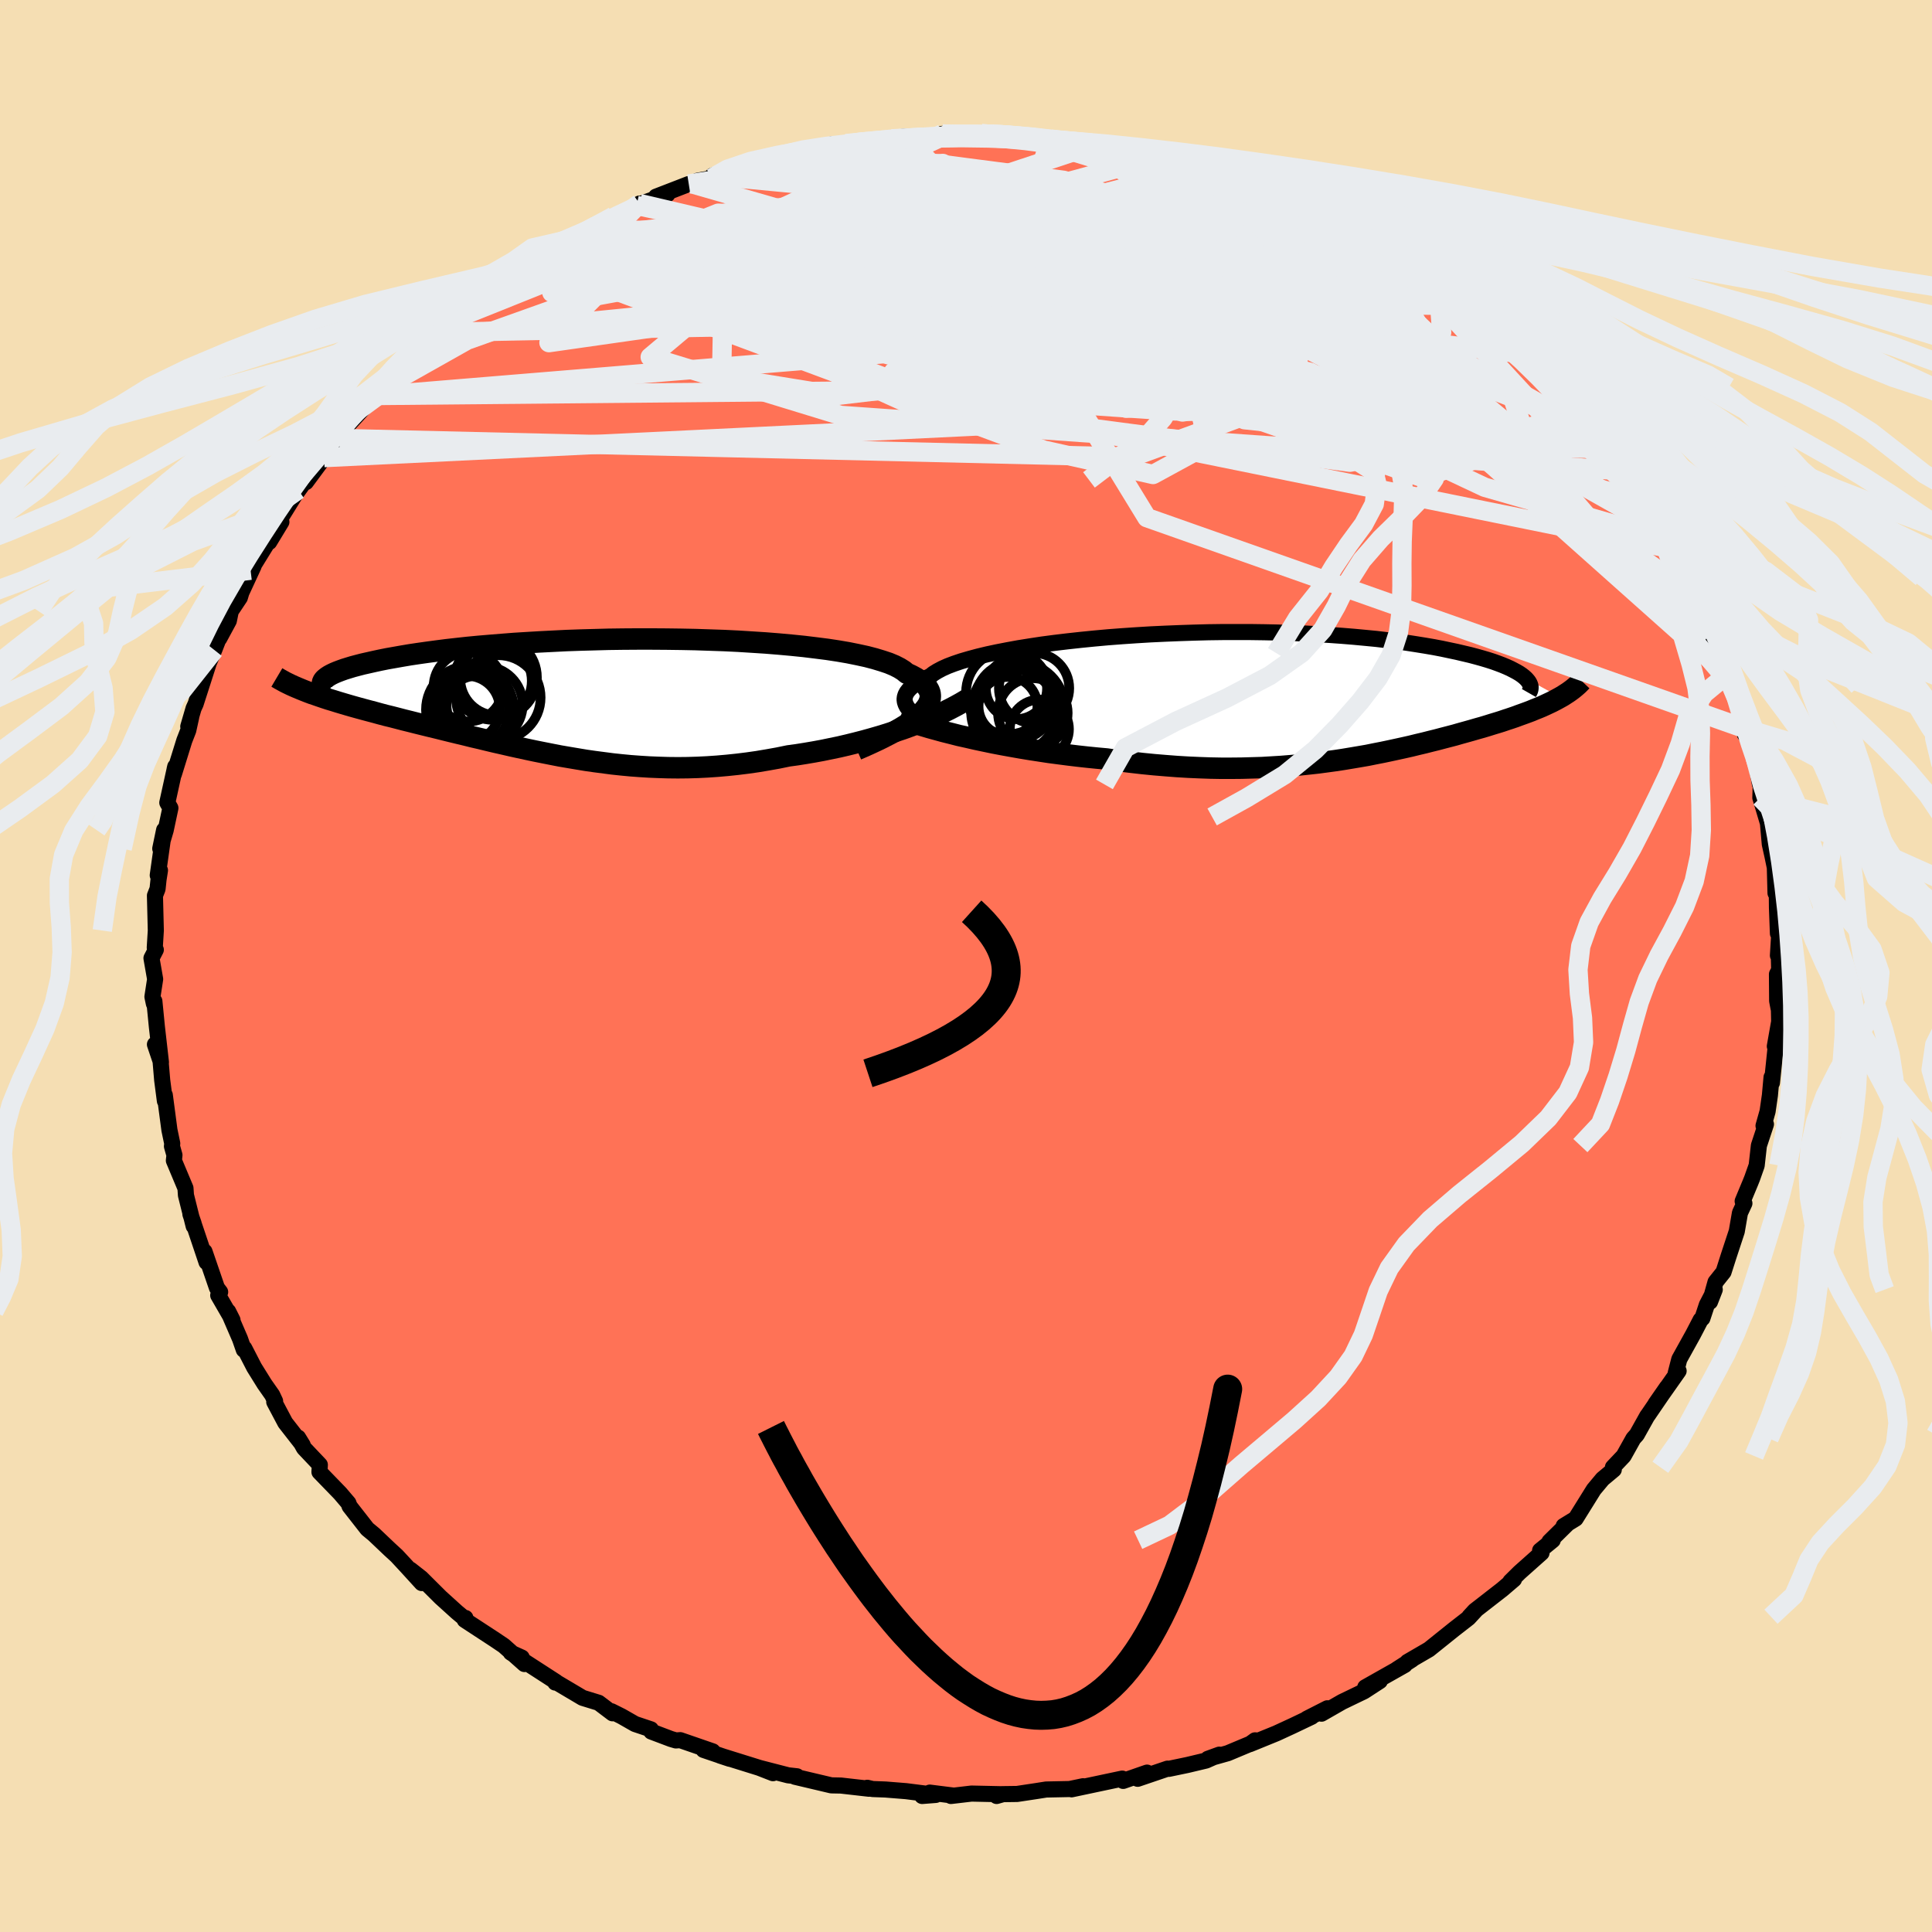 
  <svg viewBox="-100 -100 200 200" xmlns="http://www.w3.org/2000/svg" width="500" height="500" id="face-svg">
    <defs>
      <clipPath id="leftEyeClipPath">
        <polyline points="33.7,1.81 34.03,1.48 34.3,1.15 34.51,0.84 34.65,0.52 34.74,0.22 34.76,-0.08 34.73,-0.37 34.63,-0.65 34.47,-0.93 34.26,-1.19 33.98,-1.45 33.65,-1.71 33.26,-1.95 32.82,-2.19 32.32,-2.42 31.99,-2.69 31.56,-2.96 31.05,-3.22 30.45,-3.47 29.76,-3.7 29,-3.93 28.16,-4.15 27.24,-4.35 26.25,-4.55 25.2,-4.73 24.08,-4.9 22.9,-5.05 21.67,-5.2 20.39,-5.33 19.07,-5.45 17.7,-5.56 16.3,-5.65 14.87,-5.74 13.42,-5.81 11.94,-5.86 10.45,-5.91 8.95,-5.94 7.44,-5.96 5.93,-5.97 4.43,-5.97 2.93,-5.96 1.45,-5.94 -0.02,-5.9 -1.47,-5.86 -2.9,-5.81 -4.3,-5.74 -5.68,-5.67 -7.02,-5.59 -8.32,-5.51 -9.59,-5.41 -10.82,-5.31 -12.01,-5.21 -13.16,-5.1 -14.26,-4.98 -15.32,-4.86 -16.33,-4.73 -17.3,-4.6 -18.22,-4.47 -19.09,-4.34 -19.92,-4.2 -20.71,-4.06 -21.45,-3.93 -22.15,-3.79 -22.8,-3.65 -23.42,-3.51 -24,-3.38 -24.54,-3.24 -25.03,-3.11 -25.49,-2.97 -25.91,-2.84 -26.3,-2.7 -26.64,-2.57 -26.95,-2.44 -27.22,-2.31 -27.46,-2.18 -27.66,-2.05 -27.82,-1.93 -27.96,-1.81 -28.06,-1.69 -29.66,-0.47 -29.26,-0.32 -28.84,-0.18 -28.41,-0.03 -27.97,0.12 -27.51,0.27 -27.04,0.41 -26.56,0.56 -26.06,0.71 -25.55,0.86 -25.03,1.01 -24.49,1.16 -23.94,1.31 -23.38,1.46 -22.81,1.61 -22.23,1.77 -21.63,1.93 -21.01,2.08 -20.39,2.24 -19.74,2.41 -19.09,2.57 -18.42,2.74 -17.73,2.91 -17.04,3.08 -16.33,3.25 -15.61,3.43 -14.88,3.61 -14.14,3.79 -13.38,3.97 -12.62,4.16 -11.84,4.34 -11.06,4.53 -10.26,4.72 -9.46,4.9 -8.64,5.09 -7.82,5.27 -6.99,5.45 -6.14,5.63 -5.29,5.8 -4.43,5.97 -3.56,6.14 -2.68,6.29 -1.79,6.44 -0.89,6.59 0.02,6.72 0.94,6.84 1.86,6.96 2.8,7.06 3.75,7.15 4.7,7.22 5.67,7.28 6.64,7.32 7.63,7.35 8.62,7.36 9.63,7.35 10.64,7.32 11.66,7.27 12.69,7.2 13.72,7.11 14.77,7 15.82,6.87 16.87,6.72 17.94,6.54 19,6.35 20.07,6.13 20.95,6.01 21.83,5.87 22.71,5.72 23.58,5.56 24.45,5.38 25.32,5.2 26.18,5 27.03,4.79 27.88,4.57 28.71,4.34 29.54,4.1 30.35,3.85 31.15,3.59 31.93,3.33 32.7,3.05" />
      </clipPath>
      <clipPath id="rightEyeClipPath">
        <polyline points="-37.85,1.75 -38.09,1.5 -38.28,1.25 -38.41,0.99 -38.49,0.74 -38.52,0.49 -38.49,0.24 -38.41,-0.01 -38.28,-0.25 -38.09,-0.5 -37.85,-0.74 -37.55,-0.98 -37.21,-1.22 -36.81,-1.45 -36.36,-1.69 -35.86,-1.92 -35.53,-2.18 -35.11,-2.44 -34.62,-2.7 -34.04,-2.96 -33.38,-3.21 -32.64,-3.46 -31.82,-3.7 -30.93,-3.94 -29.98,-4.17 -28.95,-4.39 -27.87,-4.6 -26.72,-4.81 -25.53,-5 -24.28,-5.19 -22.99,-5.36 -21.65,-5.52 -20.28,-5.67 -18.88,-5.81 -17.45,-5.94 -16,-6.05 -14.53,-6.15 -13.05,-6.24 -11.56,-6.31 -10.07,-6.37 -8.58,-6.42 -7.09,-6.46 -5.61,-6.48 -4.14,-6.48 -2.69,-6.48 -1.26,-6.46 0.15,-6.43 1.54,-6.38 2.9,-6.33 4.22,-6.26 5.51,-6.18 6.77,-6.09 7.99,-5.99 9.17,-5.88 10.31,-5.77 11.41,-5.64 12.46,-5.51 13.47,-5.37 14.44,-5.22 15.37,-5.07 16.25,-4.92 17.09,-4.76 17.89,-4.59 18.65,-4.43 19.37,-4.26 20.05,-4.1 20.69,-3.93 21.3,-3.76 21.87,-3.59 22.4,-3.42 22.9,-3.24 23.35,-3.07 23.78,-2.89 24.16,-2.72 24.51,-2.54 24.83,-2.37 25.12,-2.2 25.37,-2.03 25.59,-1.86 25.78,-1.69 29.36,0.28 29.07,0.44 28.77,0.6 28.46,0.76 28.14,0.91 27.8,1.07 27.45,1.23 27.09,1.38 26.71,1.53 26.33,1.69 25.93,1.84 25.52,1.99 25.1,2.14 24.67,2.3 24.23,2.45 23.77,2.6 23.3,2.76 22.82,2.91 22.32,3.06 21.81,3.22 21.28,3.38 20.74,3.53 20.19,3.69 19.62,3.85 19.04,4.01 18.45,4.18 17.84,4.34 17.22,4.5 16.58,4.67 15.93,4.83 15.26,5 14.58,5.16 13.89,5.33 13.18,5.49 12.45,5.65 11.71,5.81 10.95,5.97 10.18,6.12 9.39,6.28 8.58,6.42 7.75,6.56 6.91,6.7 6.05,6.83 5.17,6.95 4.27,7.07 3.36,7.17 2.42,7.27 1.46,7.35 0.49,7.43 -0.5,7.49 -1.52,7.55 -2.55,7.58 -3.6,7.61 -4.68,7.62 -5.77,7.62 -6.88,7.6 -8.01,7.56 -9.15,7.51 -10.32,7.44 -11.49,7.35 -12.69,7.25 -13.9,7.13 -15.12,6.99 -16.35,6.84 -17.59,6.66 -18.58,6.57 -19.58,6.47 -20.58,6.36 -21.57,6.24 -22.57,6.11 -23.56,5.98 -24.54,5.83 -25.52,5.68 -26.49,5.52 -27.45,5.35 -28.39,5.18 -29.33,5 -30.24,4.81 -31.14,4.62 -32.01,4.42" />
      </clipPath>
      <filter id="fuzzy">
        <feTurbulence id="turbulence" baseFrequency="0.05" numOctaves="3" type="noise" result="noise" />
        <feDisplacementMap in="SourceGraphic" in2="noise" scale="2" />
      </filter>
      <linearGradient id="rainbowGradient" x1="0%" y1="0%" x2="100%" y2="0%">
        <stop offset="0%" style="stop-color: rgb(80, 68, 68); stop-opacity: 1" />
        <stop offset="50%" style="stop-color: rgb(135, 206, 235); stop-opacity: 1" />
        <stop offset="100%" style="stop-color: rgb(145, 85, 61); stop-opacity: 1" />
      </linearGradient>
    </defs>
    <rect x="-100" y="-100" width="100%" height="100%" fill="rgb(245, 222, 179)" />
    <polyline id="faceContour" points="84.18,0.41 83.95,0.85 83.97,3.61 84.12,4.4 84.14,3.91 84.18,5.76 83.73,8.31 83.84,8.15 83.43,12.09 83.39,11.52 83.22,13.39 82.98,15.05 82.56,16.54 82.81,16.38 82.08,18.59 81.85,20.65 81.38,21.98 81.22,22.38 80.4,24.35 80.58,24.57 80.12,25.56 79.79,27.47 78.95,30.02 78.42,31.68 77.59,32.72 77.02,34.76 77.51,33.5 76.69,35.08 76.23,36.47 76.05,36.63 75.27,38.13 73.84,40.71 73.47,42.14 73.77,41.92 71.37,45.33 72.55,43.63 70.59,46.5 70.53,46.57 69.44,48.52 69.09,48.91 68.08,50.72 66.97,51.89 67.06,52.13 65.9,53.1 64.99,54.19 63.11,57.21 61.87,57.97 62.3,57.71 60.4,59.58 60.74,59.44 59.43,60.51 59.58,60.75 57.3,62.78 56.35,63.72 56.73,63.49 55.5,64.54 52.67,66.74 52.1,67.36 52.84,66.61 52.03,67.49 50.55,68.64 47.92,70.75 45.7,72.04 46.17,71.8 44.61,72.8 45.42,72.36 41.33,74.67 42.84,74.02 41.21,75.08 38.93,76.18 36.8,77.4 37.41,76.84 35.29,77.92 35.78,77.72 33.81,78.66 32.12,79.44 29.37,80.56 29.92,80.16 30.23,80.18 27.1,81.49 25.04,82.07 26.22,81.64 24.85,82.25 22.92,82.71 21,83.11 20.86,83.09 17.77,84.14 18.74,83.5 16.27,84.36 16.17,84.12 10.93,85.23 12.12,84.91 10.73,85.2 8.3,85.25 7.28,85.41 5.29,85.71 3.76,85.73 3.17,85.92 3.8,85.74 0.57,85.67 -1.56,85.92 -1.29,85.88 -3.75,85.57 -4.54,85.92 -3.13,85.81 -6.21,85.42 -8.33,85.25 -9.67,85.2 -10.22,85.07 -10.04,85.17 -12.94,84.84 -13.94,84.82 -17.71,83.93 -17.5,83.88 -18.41,83.78 -21.39,83.01 -19.98,83.56 -20.84,83.18 -25.46,81.74 -24.46,82.07 -27.17,81.15 -26.22,81.3 -29.58,80.14 -30.03,80.17 -30.54,80.02 -32.58,79.25 -32.62,79.02 -34.26,78.47 -35.66,77.67 -36.7,77.15 -36.59,77.36 -38.03,76.27 -39.69,75.76 -42.49,74.1 -42.52,74.18 -42.45,74.1 -47.12,71.08 -45.99,71.59 -45.71,72.26 -47.85,70.36 -48.77,69.74 -51.89,67.7 -51.82,67.49 -52.04,67.44 -52.7,66.89 -54.38,65.37 -56.4,63.36 -57.51,62.49 -56.34,63.88 -57.9,62.17 -58.93,61.06 -59.66,60.39 -61.28,58.85 -61.98,58.27 -63.81,55.93 -63.93,55.6 -64.78,54.6 -64.78,54.6 -66.93,52.38 -66.89,51.64 -68.53,49.91 -69.14,48.82 -68.66,49.6 -70.47,47.28 -71.61,45.13 -71.52,45.05 -71.82,44.41 -72.62,43.27 -73.69,41.55 -74.71,39.57 -74.76,39.73 -75.15,38.61 -76.38,35.76 -75.93,36.65 -77.41,34.09 -77.21,33.75 -77.54,33.32 -78.83,29.56 -78.62,30.66 -80.29,25.69 -79.95,26.67 -79.95,26.93 -80.75,23.73 -80.8,23 -82,20.14 -81.94,19.58 -82.2,18.66 -82.17,18.37 -82.46,16.98 -82.94,13.36 -82.93,13.97 -83.21,11.82 -83.38,9.81 -83.96,8.12 -83.34,9.96 -83.76,6.29 -84.02,3.64 -84.07,3.9 -84.22,3.18 -83.94,1.36 -84.32,-0.81 -83.87,-1.68 -83.98,-1.89 -83.87,-3.67 -83.96,-7.29 -83.69,-7.98 -83.59,-8.94 -83.44,-9.9 -83.67,-9.39 -83.01,-14.08 -83.41,-12.15 -82.85,-14.05 -82.36,-16.35 -82.68,-16.91 -81.86,-20.64 -81.92,-20.39 -82,-19.86 -80.92,-23.34 -80.51,-24.39 -80.2,-25.8 -80.51,-24.79 -79.96,-26.67 -79.75,-27.13 -78.38,-31.39 -77.82,-32.72 -77.23,-34.24 -77.3,-33.91 -76.31,-35.74 -76.05,-37.02 -76.11,-36.73 -75.17,-38.14 -75.01,-38.67 -73.75,-41.39 -74.06,-40.97 -72.31,-43.81 -72.13,-43.89 -70.87,-45.97 -71.23,-45.91 -69.14,-49.29 -69.72,-48.41 -67.9,-50.93 -68.33,-50.09 -66.45,-52.63 -64.84,-54.65 -64.84,-54.61 -65.21,-54.72 -64.2,-55.74 -61.75,-58.42 -60.85,-59.06 -61.46,-58.87 -58.66,-61.68 -58.88,-61.38 -57.62,-63.02 -56.43,-64.13 -55.14,-65.11 -54.34,-65.6 -52.14,-67.31 -52.81,-66.96 -53.27,-66.6 -51.64,-67.88 -51.15,-68.2 -48.52,-70.18 -45.82,-72.12 -47.33,-70.99 -45.21,-72.48 -44.41,-72.93 -42.94,-73.98 -41.23,-74.74 -41.91,-74.39 -40.71,-75.29 -39.21,-76.14 -36.49,-77.61 -34.06,-78.63 -33.79,-78.93 -34.1,-78.74 -30.91,-79.88 -32.09,-79.64 -28.7,-80.95 -28.35,-80.97 -27.79,-81.29 -26.32,-81.56 -26.25,-81.81 -24.28,-82.54 -21.92,-83.09 -19.41,-83.56 -20.25,-83.52 -16.16,-84.32 -17.22,-84.07 -15.26,-84.64 -15.35,-84.67 -13.81,-85.07 -11.77,-85.14 -12.42,-85.14 -11.18,-85.23 -6.32,-85.86 -7.69,-85.63 -3.71,-85.75 -3.69,-85.76 -2.46,-86.14 -1.92,-86.1 0.49,-85.87 1.63,-86.15 1.38,-85.92 4.54,-86.09 3.76,-86.05 5.96,-85.86 8.7,-85.52 8.8,-85.6 12.82,-84.85 11.83,-85.28 11.73,-85.03 15.04,-84.58 14.05,-84.82 16.82,-84.14 19.91,-83.72 18.77,-83.66 20.54,-83.56 20.83,-83.44 23.65,-82.39 23.77,-82.43 27.2,-81.37 26.22,-81.64 28.52,-80.95 30.17,-80.5 32.74,-79.45 32.94,-79.25 32.92,-79.21 34.58,-78.21 36.26,-77.75 37.6,-76.98 39.93,-75.91 38.55,-76.28 40.76,-75.16 40.43,-75.51 42.47,-74.41 43.86,-73.73 45.35,-72.61 45.65,-72.51 47.26,-71.06 47.29,-71.08 48.92,-70.02 48.42,-70.48 52.43,-67.32 51.46,-68.38 52.81,-67.02 55.07,-65.03 55.86,-64.25 57.36,-63.15 57.11,-63.43 58.27,-62.13 59.7,-60.66 60.29,-60.1 60.35,-59.91 63.18,-56.5 63.24,-56.78 63.48,-56.15 64.86,-55.09 65.88,-53.57 66.9,-52.14 67.52,-51.28 68.1,-50.32 69.41,-48.28 69.17,-48.63 70.14,-48.09 71.29,-45.53 71.26,-45.84 72.1,-44.28 72.56,-43.28 73.29,-42.76 74.34,-40.2 75.21,-38.46 75.3,-39.06 76.07,-37.14 76.98,-34.31 78.09,-32.39 78.05,-32.39 78.93,-29.68 78.8,-30.18 79.1,-29.16 79.38,-28.96 80.53,-24.61 80.7,-24.81 80.63,-23.99 80.74,-24.02 81.71,-21.52 82.19,-18.8 82.28,-18.92 82.23,-17.42 82.99,-14.87 82.96,-15.43 83.21,-12.61 83.48,-11.4 83.73,-10.19 83.8,-7.55 83.93,-8.05 83.95,-6.02 84.05,-3.37 84.24,-4.23 84.05,-1.09 84.13,-1.57 84.18,0.41 83.95,0.85" fill="rgb(255, 114, 86)" stroke="black" stroke-width="1.667" stroke-linejoin="round" filter="url(#fuzzy)" />
    <g transform="translate(32.16 -28.09)">
      <polyline id="rightCountour" points="-37.85,1.75 -38.09,1.5 -38.28,1.25 -38.41,0.99 -38.49,0.74 -38.52,0.49 -38.49,0.24 -38.41,-0.01 -38.28,-0.25 -38.09,-0.5 -37.85,-0.74 -37.55,-0.98 -37.21,-1.22 -36.81,-1.45 -36.36,-1.69 -35.86,-1.92 -35.53,-2.18 -35.11,-2.44 -34.62,-2.7 -34.04,-2.96 -33.38,-3.21 -32.64,-3.46 -31.82,-3.7 -30.93,-3.94 -29.98,-4.17 -28.95,-4.39 -27.87,-4.6 -26.72,-4.81 -25.53,-5 -24.28,-5.19 -22.99,-5.36 -21.65,-5.52 -20.28,-5.67 -18.88,-5.81 -17.45,-5.94 -16,-6.05 -14.53,-6.15 -13.05,-6.24 -11.56,-6.31 -10.07,-6.37 -8.58,-6.42 -7.09,-6.46 -5.61,-6.48 -4.14,-6.48 -2.69,-6.48 -1.26,-6.46 0.15,-6.43 1.54,-6.38 2.9,-6.33 4.22,-6.26 5.51,-6.18 6.77,-6.09 7.99,-5.99 9.17,-5.88 10.31,-5.77 11.41,-5.64 12.46,-5.51 13.47,-5.37 14.44,-5.22 15.37,-5.07 16.25,-4.92 17.09,-4.76 17.89,-4.59 18.65,-4.43 19.37,-4.26 20.05,-4.1 20.69,-3.93 21.3,-3.76 21.87,-3.59 22.4,-3.42 22.9,-3.24 23.35,-3.07 23.78,-2.89 24.16,-2.72 24.51,-2.54 24.83,-2.37 25.12,-2.2 25.37,-2.03 25.59,-1.86 25.78,-1.69 29.36,0.28 29.07,0.44 28.77,0.6 28.46,0.76 28.14,0.91 27.8,1.07 27.45,1.23 27.09,1.38 26.71,1.53 26.33,1.69 25.93,1.84 25.52,1.99 25.1,2.14 24.67,2.3 24.23,2.45 23.77,2.6 23.3,2.76 22.82,2.91 22.32,3.06 21.81,3.22 21.28,3.38 20.74,3.53 20.19,3.69 19.62,3.85 19.04,4.01 18.45,4.18 17.84,4.34 17.22,4.5 16.58,4.67 15.93,4.83 15.26,5 14.58,5.16 13.89,5.33 13.18,5.49 12.45,5.65 11.71,5.81 10.95,5.97 10.18,6.12 9.39,6.28 8.58,6.42 7.75,6.56 6.91,6.7 6.05,6.83 5.17,6.95 4.27,7.07 3.36,7.17 2.42,7.27 1.46,7.35 0.49,7.43 -0.5,7.49 -1.52,7.55 -2.55,7.58 -3.6,7.61 -4.68,7.62 -5.77,7.62 -6.88,7.6 -8.01,7.56 -9.15,7.51 -10.32,7.44 -11.49,7.35 -12.69,7.25 -13.9,7.13 -15.12,6.99 -16.35,6.84 -17.59,6.66 -18.58,6.57 -19.58,6.47 -20.58,6.36 -21.57,6.24 -22.57,6.11 -23.56,5.98 -24.54,5.83 -25.52,5.68 -26.49,5.52 -27.45,5.35 -28.39,5.18 -29.33,5 -30.24,4.81 -31.14,4.62 -32.01,4.42" fill="white" stroke="white" stroke-width="0" stroke-linejoin="round" filter="url(#fuzzy)" />
    </g>
    <g transform="translate(-38.45 -27.88)">
      <polyline id="leftCountour" points="33.7,1.81 34.03,1.48 34.3,1.15 34.51,0.84 34.65,0.52 34.74,0.22 34.76,-0.08 34.73,-0.37 34.63,-0.65 34.47,-0.93 34.26,-1.19 33.98,-1.45 33.65,-1.71 33.26,-1.95 32.82,-2.19 32.32,-2.42 31.99,-2.69 31.56,-2.96 31.05,-3.22 30.45,-3.47 29.76,-3.7 29,-3.93 28.16,-4.15 27.24,-4.35 26.25,-4.55 25.2,-4.73 24.08,-4.9 22.9,-5.05 21.67,-5.2 20.39,-5.33 19.07,-5.45 17.7,-5.56 16.3,-5.65 14.87,-5.74 13.42,-5.81 11.94,-5.86 10.45,-5.91 8.95,-5.94 7.44,-5.96 5.93,-5.97 4.43,-5.97 2.93,-5.96 1.45,-5.94 -0.02,-5.9 -1.47,-5.86 -2.9,-5.81 -4.3,-5.74 -5.68,-5.67 -7.02,-5.59 -8.32,-5.51 -9.59,-5.41 -10.82,-5.31 -12.01,-5.21 -13.16,-5.1 -14.26,-4.98 -15.32,-4.86 -16.33,-4.73 -17.3,-4.6 -18.22,-4.47 -19.09,-4.34 -19.92,-4.2 -20.71,-4.06 -21.45,-3.93 -22.15,-3.79 -22.8,-3.65 -23.42,-3.51 -24,-3.38 -24.54,-3.24 -25.03,-3.11 -25.49,-2.97 -25.91,-2.84 -26.3,-2.7 -26.64,-2.57 -26.95,-2.44 -27.22,-2.31 -27.46,-2.18 -27.66,-2.05 -27.82,-1.93 -27.96,-1.81 -28.06,-1.69 -29.66,-0.47 -29.26,-0.32 -28.84,-0.18 -28.41,-0.03 -27.97,0.12 -27.51,0.27 -27.04,0.41 -26.56,0.56 -26.06,0.71 -25.55,0.86 -25.03,1.01 -24.49,1.16 -23.94,1.31 -23.38,1.46 -22.81,1.61 -22.23,1.77 -21.63,1.93 -21.01,2.08 -20.39,2.24 -19.74,2.41 -19.09,2.57 -18.42,2.74 -17.73,2.91 -17.04,3.08 -16.33,3.25 -15.61,3.43 -14.88,3.61 -14.14,3.79 -13.38,3.97 -12.62,4.16 -11.84,4.34 -11.06,4.53 -10.26,4.72 -9.46,4.9 -8.64,5.09 -7.82,5.27 -6.99,5.45 -6.14,5.63 -5.29,5.8 -4.43,5.97 -3.56,6.14 -2.68,6.29 -1.79,6.44 -0.89,6.59 0.02,6.72 0.94,6.84 1.86,6.96 2.8,7.06 3.75,7.15 4.7,7.22 5.67,7.28 6.64,7.32 7.63,7.35 8.62,7.36 9.63,7.35 10.64,7.32 11.66,7.27 12.69,7.2 13.72,7.11 14.77,7 15.82,6.87 16.87,6.72 17.94,6.54 19,6.35 20.07,6.13 20.95,6.01 21.83,5.87 22.71,5.72 23.58,5.56 24.45,5.38 25.32,5.2 26.18,5 27.03,4.79 27.88,4.57 28.71,4.34 29.54,4.1 30.35,3.85 31.15,3.59 31.93,3.33 32.7,3.05" fill="white" stroke="white" stroke-width="0" stroke-linejoin="round" filter="url(#fuzzy)" />
    </g>
    <g transform="translate(32.16 -28.09)">
      <polyline id="rightUpper" points="-32.82,4.23 -33.52,3.99 -34.17,3.75 -34.79,3.5 -35.37,3.25 -35.9,3.01 -36.39,2.76 -36.83,2.51 -37.22,2.25 -37.56,2 -37.85,1.75 -38.09,1.5 -38.28,1.25 -38.41,0.99 -38.49,0.74 -38.52,0.49 -38.49,0.24 -38.41,-0.01 -38.28,-0.25 -38.09,-0.5 -37.85,-0.74 -37.55,-0.98 -37.21,-1.22 -36.81,-1.45 -36.36,-1.69 -35.86,-1.92 -35.53,-2.18 -35.11,-2.44 -34.62,-2.7 -34.04,-2.96 -33.38,-3.21 -32.64,-3.46 -31.82,-3.7 -30.93,-3.94 -29.98,-4.17 -28.95,-4.39 -27.87,-4.6 -26.72,-4.81 -25.53,-5 -24.28,-5.19 -22.99,-5.36 -21.65,-5.52 -20.28,-5.67 -18.88,-5.81 -17.45,-5.94 -16,-6.05 -14.53,-6.15 -13.05,-6.24 -11.56,-6.31 -10.07,-6.37 -8.58,-6.42 -7.09,-6.46 -5.61,-6.48 -4.14,-6.48 -2.69,-6.48 -1.26,-6.46 0.15,-6.43 1.54,-6.38 2.9,-6.33 4.22,-6.26 5.51,-6.18 6.77,-6.09 7.99,-5.99 9.17,-5.88 10.31,-5.77 11.41,-5.64 12.46,-5.51 13.47,-5.37 14.44,-5.22 15.37,-5.07 16.25,-4.92 17.09,-4.76 17.89,-4.59 18.65,-4.43 19.37,-4.26 20.05,-4.1 20.69,-3.93 21.3,-3.76 21.87,-3.59 22.4,-3.42 22.9,-3.24 23.35,-3.07 23.78,-2.89 24.16,-2.72 24.51,-2.54 24.83,-2.37 25.12,-2.2 25.37,-2.03 25.59,-1.86 25.78,-1.69 25.93,-1.53 26.06,-1.37 26.16,-1.21 26.23,-1.05 26.28,-0.9 26.29,-0.75 26.28,-0.6 26.25,-0.45 26.19,-0.31 26.11,-0.17" fill="none" stroke="black" stroke-width="1.667" stroke-linejoin="round" filter="url(#fuzzy)" />
      <polyline id="rightLower" points="-39,2.4 -38.49,2.6 -37.93,2.79 -37.33,3 -36.68,3.2 -35.98,3.41 -35.25,3.61 -34.49,3.82 -33.69,4.02 -32.87,4.23 -32.01,4.42 -31.14,4.62 -30.24,4.81 -29.33,5 -28.39,5.18 -27.45,5.35 -26.49,5.52 -25.52,5.68 -24.54,5.83 -23.56,5.98 -22.57,6.11 -21.57,6.24 -20.58,6.36 -19.58,6.47 -18.58,6.57 -17.59,6.66 -16.35,6.84 -15.12,6.99 -13.9,7.13 -12.69,7.25 -11.49,7.35 -10.32,7.44 -9.15,7.51 -8.01,7.56 -6.88,7.6 -5.77,7.62 -4.68,7.62 -3.6,7.61 -2.55,7.58 -1.52,7.55 -0.5,7.49 0.49,7.43 1.46,7.35 2.42,7.27 3.36,7.17 4.27,7.07 5.17,6.95 6.05,6.83 6.91,6.7 7.75,6.56 8.58,6.42 9.39,6.28 10.18,6.12 10.95,5.97 11.71,5.81 12.45,5.65 13.18,5.49 13.89,5.33 14.58,5.16 15.26,5 15.93,4.83 16.58,4.67 17.22,4.5 17.84,4.34 18.45,4.18 19.04,4.01 19.62,3.85 20.19,3.69 20.74,3.53 21.28,3.38 21.81,3.22 22.32,3.06 22.82,2.91 23.3,2.76 23.77,2.6 24.23,2.45 24.67,2.3 25.1,2.14 25.52,1.99 25.93,1.84 26.33,1.69 26.71,1.53 27.09,1.38 27.45,1.23 27.8,1.07 28.14,0.91 28.46,0.76 28.77,0.6 29.07,0.44 29.36,0.28 29.64,0.12 29.9,-0.05 30.15,-0.21 30.39,-0.38 30.62,-0.55 30.83,-0.72 31.03,-0.89 31.22,-1.06 31.4,-1.24 31.57,-1.42" fill="none" stroke="black" stroke-width="2.222" stroke-linejoin="round" filter="url(#fuzzy)" />
      <circle r="4.834" cx="-26.798" cy="1.751" stroke="black" fill="none" stroke-width="1.0" filter="url(#fuzzy)" clip-path="url(#rightEyeClipPath)" /><circle r="3.166" cx="-26.938" cy="-0.634" stroke="black" fill="none" stroke-width="1.0" filter="url(#fuzzy)" clip-path="url(#rightEyeClipPath)" /><circle r="3.048" cx="-27.813" cy="1.211" stroke="black" fill="none" stroke-width="1.0" filter="url(#fuzzy)" clip-path="url(#rightEyeClipPath)" /><circle r="3.062" cx="-24.563" cy="3.576" stroke="black" fill="none" stroke-width="1.0" filter="url(#fuzzy)" clip-path="url(#rightEyeClipPath)" /><circle r="3.64" cx="-25.113" cy="-0.669" stroke="black" fill="none" stroke-width="1.0" filter="url(#fuzzy)" clip-path="url(#rightEyeClipPath)" /><circle r="4.34" cx="-27.813" cy="-0.234" stroke="black" fill="none" stroke-width="1.0" filter="url(#fuzzy)" clip-path="url(#rightEyeClipPath)" /><circle r="3.604" cx="-25.238" cy="1.901" stroke="black" fill="none" stroke-width="1.0" filter="url(#fuzzy)" clip-path="url(#rightEyeClipPath)" /><circle r="4.06" cx="-27.143" cy="0.696" stroke="black" fill="none" stroke-width="1.0" filter="url(#fuzzy)" clip-path="url(#rightEyeClipPath)" /><circle r="4.8" cx="-26.728" cy="1.466" stroke="black" fill="none" stroke-width="1.0" filter="url(#fuzzy)" clip-path="url(#rightEyeClipPath)" /><circle r="4.318" cx="-27.093" cy="1.721" stroke="black" fill="none" stroke-width="1.0" filter="url(#fuzzy)" clip-path="url(#rightEyeClipPath)" />
      </g>
    <g transform="translate(-38.45 -27.88)">
      <polyline id="leftUpper" points="27.15,5.48 28.05,5.09 28.9,4.7 29.7,4.32 30.44,3.94 31.13,3.57 31.76,3.21 32.34,2.85 32.85,2.5 33.3,2.15 33.7,1.81 34.03,1.48 34.3,1.15 34.51,0.84 34.65,0.52 34.74,0.22 34.76,-0.08 34.73,-0.37 34.63,-0.65 34.47,-0.93 34.26,-1.19 33.98,-1.45 33.65,-1.71 33.26,-1.95 32.82,-2.19 32.32,-2.42 31.99,-2.69 31.56,-2.96 31.05,-3.22 30.45,-3.47 29.76,-3.7 29,-3.93 28.16,-4.15 27.24,-4.35 26.25,-4.55 25.2,-4.73 24.08,-4.9 22.9,-5.05 21.67,-5.2 20.39,-5.33 19.07,-5.45 17.7,-5.56 16.3,-5.65 14.87,-5.74 13.42,-5.81 11.94,-5.86 10.45,-5.91 8.95,-5.94 7.44,-5.96 5.93,-5.97 4.43,-5.97 2.93,-5.96 1.45,-5.94 -0.02,-5.9 -1.47,-5.86 -2.9,-5.81 -4.3,-5.74 -5.68,-5.67 -7.02,-5.59 -8.32,-5.51 -9.59,-5.41 -10.82,-5.31 -12.01,-5.21 -13.16,-5.1 -14.26,-4.98 -15.32,-4.86 -16.33,-4.73 -17.3,-4.6 -18.22,-4.47 -19.09,-4.34 -19.92,-4.2 -20.71,-4.06 -21.45,-3.93 -22.15,-3.79 -22.8,-3.65 -23.42,-3.51 -24,-3.38 -24.54,-3.24 -25.03,-3.11 -25.49,-2.97 -25.91,-2.84 -26.3,-2.7 -26.64,-2.57 -26.95,-2.44 -27.22,-2.31 -27.46,-2.18 -27.66,-2.05 -27.82,-1.93 -27.96,-1.81 -28.06,-1.69 -28.13,-1.57 -28.17,-1.45 -28.18,-1.34 -28.15,-1.23 -28.11,-1.13 -28.03,-1.03 -27.93,-0.93 -27.8,-0.83 -27.65,-0.74 -27.47,-0.64" fill="none" stroke="black" stroke-width="2.222" stroke-linejoin="round" filter="url(#fuzzy)" />
      <polyline id="leftLower" points="38.97,0.02 38.49,0.33 37.97,0.64 37.41,0.95 36.82,1.26 36.2,1.57 35.55,1.88 34.87,2.18 34.17,2.47 33.44,2.77 32.7,3.05 31.93,3.33 31.15,3.59 30.35,3.85 29.54,4.1 28.71,4.34 27.88,4.57 27.03,4.79 26.18,5 25.32,5.2 24.45,5.38 23.58,5.56 22.71,5.72 21.83,5.87 20.95,6.01 20.07,6.13 19,6.35 17.94,6.54 16.87,6.72 15.82,6.87 14.77,7 13.72,7.11 12.69,7.2 11.66,7.27 10.64,7.32 9.63,7.35 8.62,7.36 7.63,7.35 6.64,7.32 5.67,7.28 4.7,7.22 3.75,7.15 2.8,7.06 1.86,6.96 0.94,6.84 0.02,6.72 -0.89,6.59 -1.79,6.44 -2.68,6.29 -3.56,6.14 -4.43,5.97 -5.29,5.8 -6.14,5.63 -6.99,5.45 -7.82,5.27 -8.64,5.09 -9.46,4.9 -10.26,4.72 -11.06,4.53 -11.84,4.34 -12.62,4.16 -13.38,3.97 -14.14,3.79 -14.88,3.61 -15.61,3.43 -16.33,3.25 -17.04,3.08 -17.73,2.91 -18.42,2.74 -19.09,2.57 -19.74,2.41 -20.39,2.24 -21.01,2.08 -21.63,1.93 -22.23,1.77 -22.81,1.61 -23.38,1.46 -23.94,1.31 -24.49,1.16 -25.03,1.01 -25.55,0.86 -26.06,0.71 -26.56,0.56 -27.04,0.41 -27.51,0.27 -27.97,0.12 -28.41,-0.03 -28.84,-0.18 -29.26,-0.32 -29.66,-0.47 -30.04,-0.62 -30.41,-0.77 -30.77,-0.92 -31.12,-1.07 -31.45,-1.22 -31.76,-1.37 -32.06,-1.52 -32.35,-1.68 -32.62,-1.83 -32.89,-1.99" fill="none" stroke="black" stroke-width="2.222" stroke-linejoin="round" filter="url(#fuzzy)" />
      <circle r="3.574" cx="-12.103" cy="1.399" stroke="black" fill="none" stroke-width="1.0" filter="url(#fuzzy)" clip-path="url(#leftEyeClipPath)" /><circle r="3.802" cx="-12.668" cy="1.439" stroke="black" fill="none" stroke-width="1.0" filter="url(#fuzzy)" clip-path="url(#leftEyeClipPath)" /><circle r="4.024" cx="-10.523" cy="-1.626" stroke="black" fill="none" stroke-width="1.0" filter="url(#fuzzy)" clip-path="url(#leftEyeClipPath)" /><circle r="4.548" cx="-12.903" cy="1.344" stroke="black" fill="none" stroke-width="1.0" filter="url(#fuzzy)" clip-path="url(#leftEyeClipPath)" /><circle r="3.596" cx="-13.068" cy="-1.031" stroke="black" fill="none" stroke-width="1.0" filter="url(#fuzzy)" clip-path="url(#leftEyeClipPath)" /><circle r="3.85" cx="-10.063" cy="-1.896" stroke="black" fill="none" stroke-width="1.0" filter="url(#fuzzy)" clip-path="url(#leftEyeClipPath)" /><circle r="3.428" cx="-13.238" cy="1.264" stroke="black" fill="none" stroke-width="1.0" filter="url(#fuzzy)" clip-path="url(#leftEyeClipPath)" /><circle r="3.944" cx="-11.388" cy="0.814" stroke="black" fill="none" stroke-width="1.0" filter="url(#fuzzy)" clip-path="url(#leftEyeClipPath)" /><circle r="4.188" cx="-10.158" cy="-1.996" stroke="black" fill="none" stroke-width="1.0" filter="url(#fuzzy)" clip-path="url(#leftEyeClipPath)" /><circle r="4.382" cx="-9.968" cy="0.089" stroke="black" fill="none" stroke-width="1.0" filter="url(#fuzzy)" clip-path="url(#leftEyeClipPath)" />
    </g>
    <g id="hairs">
      <polyline points="38.55,-76.28 7.43,-66.33 19.94,-61.3 21.69,-62.02 9.28,-65.58 -6.41,-68.25 -15.67,-68.39 -14.68,-66.62 -5.64,-64.73 5.43,-64.38 12.66,-65.94 13.75,-68.15 10.78,-69.1 7.35,-68.09 4.44,-67.22 -0.69,-70.04 -11.04,-76.24 -39.21,-76.14" fill="none" stroke="rgb(233, 236, 239)" stroke-width="2" stroke-linejoin="round" filter="url(#fuzzy)" /><polyline points="-24.28,-82.54 21.27,-71.91 27.97,-67.9 28.79,-64.47 32.5,-61.86 38.29,-60.34 43.68,-59.38 46.18,-58.45 43.51,-57.58 34.64,-57.17 21.21,-57.47 7.89,-58.36 0.47,-59.51 2.21,-60.9 10.94,-62.95 19.93,-65.94 23.8,-68.82 26.32,-68.55 42.15,-60.34 76.07,-37.14" fill="none" stroke="rgb(233, 236, 239)" stroke-width="2" stroke-linejoin="round" filter="url(#fuzzy)" /><polyline points="26.22,-81.64 24.09,-77.76 34.3,-71.79 34.74,-69.75 25.43,-70.71 13.4,-72.47 4.64,-73.58 0.82,-73.94 0.19,-74.22 -0.02,-74.92 -2.05,-75.84 -6.9,-76.33 -13.81,-76.04 -19.74,-75.43 -20.32,-75.73 -13.23,-77.9 -2.97,-81.22 -2.4,-83.08 -26.32,-81.56" fill="none" stroke="rgb(233, 236, 239)" stroke-width="2" stroke-linejoin="round" filter="url(#fuzzy)" /><polyline points="65.88,-53.57 42.47,-53.88 17.33,-60.31 16.42,-61.82 28.86,-59.7 41.12,-57.39 46.4,-56.99 43.92,-58.59 36.15,-61.12 26.46,-63.54 17.69,-65.53 11.49,-67.52 8.19,-70.07 7.06,-73.23 6.73,-76.49 5.72,-79.04 2.95,-80.25 -2.15,-79.88 -9.78,-77.93 -19.07,-74.33 -24.69,-68.69 -10,-60.83 64.86,-55.09" fill="none" stroke="rgb(233, 236, 239)" stroke-width="2" stroke-linejoin="round" filter="url(#fuzzy)" /><polyline points="-1.92,-86.1 -38.16,-69.54 -43.17,-64.53 -30.98,-66.27 -15.72,-70.22 -5.12,-73.23 0.83,-74.52 5.68,-74.86 11.89,-75.02 18.97,-74.93 25.08,-73.79 29.97,-70.81 36.21,-65.93 46.46,-60.63 56.29,-59.34 52.43,-67.32" fill="none" stroke="rgb(233, 236, 239)" stroke-width="2" stroke-linejoin="round" filter="url(#fuzzy)" /><polyline points="-15.26,-84.64 10.13,-81.33 28.83,-75.47 38.1,-70.96 41.08,-68.83 41.79,-68.25 42.24,-68.07 41.96,-68.02 39.55,-68.59 34.62,-70.15 28.62,-72.3 24.07,-74.01 22.87,-74.3 24.71,-72.83 26.95,-70.02 25.77,-66.81 18.64,-64.74 7.85,-66.22 1.15,-73.54 -17.22,-84.07" fill="none" stroke="rgb(233, 236, 239)" stroke-width="2" stroke-linejoin="round" filter="url(#fuzzy)" /><polyline points="51.46,-68.38 26.12,-74.84 19.01,-70.21 20.28,-65.49 24.1,-63.76 27.16,-64.07 26.78,-65.09 22.13,-65.9 14.58,-65.83 6.65,-64.62 0.79,-62.58 -1.49,-60.62 -0.23,-59.76 2.8,-60.58 4.82,-62.76 3.87,-65.11 0.79,-66.11 -0.27,-64.7 5.35,-61.17 16.57,-57.74 20.56,-58.14 -3.92,-63.76 -60.85,-59.06" fill="none" stroke="rgb(233, 236, 239)" stroke-width="2" stroke-linejoin="round" filter="url(#fuzzy)" /><polyline points="12.82,-84.85 -18.76,-74.38 -11.22,-72.43 5.09,-69.27 17.89,-66.8 23.82,-66.47 24.55,-67.97 23.09,-70.39 21.93,-72.83 22.47,-74.51 24.87,-74.91 28.45,-73.9 32.34,-71.74 35.88,-69.12 38.18,-67.24 37.32,-67.64 30.71,-71.18 16.59,-76.42 -6.5,-79.38 -40.71,-75.29" fill="none" stroke="rgb(233, 236, 239)" stroke-width="2" stroke-linejoin="round" filter="url(#fuzzy)" /><polyline points="-26.25,-81.81 -5.62,-79.84 -15.3,-77.79 -22.32,-76.4 -20.47,-74.7 -11.97,-71.24 0.2,-66.14 13.53,-61.15 25.26,-58.33 32.6,-58.66 33.79,-61.57 28.99,-65.46 20.25,-68.67 10.45,-70.34 1.6,-70.66 -6.55,-70.38 -16.07,-69.7 -27.2,-67.65 -32.69,-63.04 -12.98,-57 67.52,-51.28" fill="none" stroke="rgb(233, 236, 239)" stroke-width="2" stroke-linejoin="round" filter="url(#fuzzy)" /><polyline points="63.48,-56.15 47.27,-50.55 20.41,-59.95 8.44,-66.11 5.42,-68.59 3.72,-69.68 0.9,-71.02 -1.94,-73.18 -3.08,-75.76 -1.81,-77.92 1.29,-78.89 4.63,-78.32 6.22,-76.38 4.27,-73.73 -1.83,-71.29 -10.65,-69.83 -18.38,-69.68 -20.05,-70.62 -12.3,-72.3 3.32,-74.58 18.39,-77.56 20.49,-81.42 5.96,-85.86" fill="none" stroke="rgb(233, 236, 239)" stroke-width="2" stroke-linejoin="round" filter="url(#fuzzy)" /><polyline points="8.7,-85.52 6.93,-80.12 13.42,-74.41 18.18,-71.7 19.32,-71.9 15.78,-73.63 9.35,-75.02 3.18,-74.72 -0.39,-72.5 -0.81,-69.16 1.08,-65.94 3.77,-63.84 5.85,-63.18 6.18,-63.66 3.97,-64.8 -1.17,-66.23 -8.92,-67.76 -17.92,-69.1 -26.03,-69.78 -31.04,-69.63 -30.78,-69.61 -21.49,-72.03 0.52,-78.47 19.91,-83.72" fill="none" stroke="rgb(233, 236, 239)" stroke-width="2" stroke-linejoin="round" filter="url(#fuzzy)" /><polyline points="43.86,-73.73 43.67,-70.53 33.03,-70.67 25.42,-70.06 20.83,-69.36 17.08,-69.53 13.73,-70.59 10.7,-71.96 7.58,-73.16 4.12,-74.17 0.66,-75.29 -2.26,-76.79 -4.19,-78.58 -4.81,-80.15 -3.5,-80.77 0.78,-79.71 9.04,-76.48 21.3,-71.08 35.58,-64.48 48.24,-58.51 56.88,-54.23 64.58,-49.31 71.29,-45.53" fill="none" stroke="rgb(233, 236, 239)" stroke-width="2" stroke-linejoin="round" filter="url(#fuzzy)" /><polyline points="28.52,-80.95 -21.21,-72.29 -28.11,-69.97 -20.68,-67.84 -13.36,-65.21 -8.04,-63.27 -3,-63.1 2.14,-64.85 6.7,-67.44 10.23,-68.99 11.9,-68 9.55,-64.59 0.76,-60.73 -13.39,-59.06 -25.3,-60.99 -25.22,-65.38 -18.34,-68.77 -55.14,-65.11" fill="none" stroke="rgb(233, 236, 239)" stroke-width="2" stroke-linejoin="round" filter="url(#fuzzy)" /><polyline points="-15.35,-84.67 33.66,-67.03 50.54,-57.49 48.13,-54.21 32.83,-56.94 13.56,-62.73 -1.91,-68.62 -10.11,-72.99 -11.64,-75.48 -8.99,-76.31 -4.31,-75.8 1.66,-74.19 9.01,-71.66 17.3,-68.52 24.49,-65.53 27.45,-63.89 23.94,-64.75 15.04,-68.03 6.43,-71.57 6.88,-71.36 23.46,-63.79 53.7,-49.56 72.1,-44.28" fill="none" stroke="rgb(233, 236, 239)" stroke-width="2" stroke-linejoin="round" filter="url(#fuzzy)" /><polyline points="-33.79,-78.93 13.18,-67.89 18.38,-67.04 12.12,-67.4 4.69,-67.14 2.66,-65.34 6.22,-62.38 11.15,-59.97 13.74,-59.93 13.52,-62.81 12.38,-67.48 12.44,-71.82 14.73,-73.92 19.27,-73.13 25.55,-70.06 32.48,-66.12 37.81,-63.01 37.71,-63.14 31.94,-68.54 51.46,-68.38" fill="none" stroke="rgb(233, 236, 239)" stroke-width="2" stroke-linejoin="round" filter="url(#fuzzy)" /><polyline points="-28.35,-80.97 -5.79,-74.47 -6.21,-69.29 -3.96,-66.32 1.94,-64.93 9.35,-64.7 15.7,-65.3 18.91,-66.7 18.18,-68.95 14.11,-71.69 8.17,-74.22 2.01,-75.78 -2.96,-76.03 -5.76,-75.11 -6.15,-73.5 -5.11,-71.88 -4.73,-70.96 -7.2,-71.12 -13.48,-71.81 -22.72,-71.43 -31.01,-69.33 -25.35,-69.8 23.77,-82.43" fill="none" stroke="rgb(233, 236, 239)" stroke-width="2" stroke-linejoin="round" filter="url(#fuzzy)" /><polyline points="37.6,-76.98 1.67,-80 -7.07,-77.79 -2.81,-74.3 2.58,-72.03 7.49,-71.27 14.17,-71.12 22.79,-70.86 31.3,-70.34 37.86,-69.6 42.09,-68.68 44.22,-67.91 43.94,-68.04 41.1,-69.53 38.15,-71.04 41.29,-68.47 56.23,-55.98 79.38,-28.96" fill="none" stroke="rgb(233, 236, 239)" stroke-width="2" stroke-linejoin="round" filter="url(#fuzzy)" /><polyline points="75.21,-38.46 44.92,-59.85 30.62,-66.23 25.28,-69.39 20.55,-72.82 14.36,-76.02 7.23,-78.3 0.65,-79.56 -3.56,-79.94 -3.99,-79.57 -0.23,-78.58 6.77,-77.22 15.05,-75.9 22.37,-75 27.09,-74.73 28.63,-75.06 27.23,-75.77 23.16,-76.63 16.02,-77.44 5.08,-77.87 -9.57,-77.23 -25.88,-74.87 -39.65,-71.52 -44.59,-71.1 -33.79,-78.93" fill="none" stroke="rgb(233, 236, 239)" stroke-width="2" stroke-linejoin="round" filter="url(#fuzzy)" /><polyline points="-28.7,-80.95 -11.3,-83.7 0.11,-82.09 8.31,-77.72 15.35,-72.23 23.32,-66.12 31.89,-59.97 38.79,-54.85 42.26,-51.79 42.41,-51.06 40.6,-52.22 38.02,-54.49 34.9,-57.26 31.01,-60.28 26.55,-63.56 22.62,-67.03 20.52,-70.34 20.53,-72.9 21.41,-74.22 21.34,-74.1 19.8,-72.55 17.54,-69.91 12.24,-67.99 -6.98,-71 -42.94,-73.98" fill="none" stroke="rgb(233, 236, 239)" stroke-width="2" stroke-linejoin="round" filter="url(#fuzzy)" /><polyline points="-66.45,-52.63 4.62,-56.07 12.42,-55.82 -0.51,-60.26 -8.66,-64.7 -6.37,-66.36 1.47,-65.85 8.04,-65.19 9.81,-65.75 7.44,-67.59 3.64,-70 0.31,-72.24 -2.73,-74 -6.87,-75.29 -12.69,-76.23 -18.85,-76.97 -23.07,-77.6 -24.58,-78 -26.02,-77.63 -31.89,-75.76 -42.74,-72.28 -51.15,-68.2" fill="none" stroke="rgb(233, 236, 239)" stroke-width="2" stroke-linejoin="round" filter="url(#fuzzy)" /><polyline points="45.65,-72.51 17.12,-73.33 19.83,-69.47 20.14,-66.47 18.81,-64.86 18.83,-63.37 20.68,-61.16 24.13,-58.54 28.84,-56.55 33.84,-56.02 37.55,-57.09 38.44,-59.21 35.66,-61.45 29.31,-63.03 20.38,-63.7 10.8,-63.85 3.49,-64.33 1.69,-65.72 7.2,-67.61 18.51,-68.36 30.56,-65.81 35.42,-59.36 17.17,-52.68 -64.84,-54.61" fill="none" stroke="rgb(233, 236, 239)" stroke-width="2" stroke-linejoin="round" filter="url(#fuzzy)" /><polyline points="48.92,-70.02 49.24,-65.59 46.22,-64.48 43.45,-65.07 38.33,-67.44 30.34,-70.12 20.22,-72.23 9.53,-73.82 0,-75.22 -7.34,-76.55 -12.45,-77.69 -15.96,-78.41 -18.51,-78.61 -20.41,-78.33 -21.66,-77.72 -22.22,-76.88 -22.13,-75.84 -21.24,-74.63 -18.92,-73.49 -14.74,-72.91 -10.01,-73.07 -8.4,-72.81 -10.78,-68.99 -1.23,-58.26 72.56,-43.28" fill="none" stroke="rgb(233, 236, 239)" stroke-width="2" stroke-linejoin="round" filter="url(#fuzzy)" /><polyline points="80.53,-24.61 18.73,-46.41 12.22,-57.05 9.91,-62.66 10.19,-65.71 13.88,-67.7 18.02,-69.31 19.53,-70.66 17.52,-71.74 12.99,-72.63 7.69,-73.6 3.13,-74.93 0.29,-76.47 -0.47,-77.56 0.7,-77.44 3.51,-75.98 8.3,-74.43 15.22,-75.15 19.65,-79.8 12.82,-84.85" fill="none" stroke="rgb(233, 236, 239)" stroke-width="2" stroke-linejoin="round" filter="url(#fuzzy)" /><polyline points="48.42,-70.48 18.75,-79.73 3.95,-80.53 -5.74,-77.4 -7.44,-73.24 -1.19,-69.01 9.93,-64.77 22.45,-60.83 33.43,-58.07 40.7,-57.45 43.6,-59.25 43.43,-62.44 42.93,-64.93 44.57,-64.67 49.06,-61.2 54.64,-56.78 57.58,-55.82 56.21,-60 64.86,-55.09" fill="none" stroke="rgb(233, 236, 239)" stroke-width="2" stroke-linejoin="round" filter="url(#fuzzy)" /><polyline points="26.22,-81.64 22.51,-59.01 -6.29,-58.37 -19.15,-64.22 -19.92,-70.26 -17.39,-74.27 -15.03,-76.19 -12.66,-76.68 -9.48,-76.3 -4.94,-75.31 1.39,-73.74 9.68,-71.64 19.19,-69.22 27.91,-66.98 33.29,-65.63 33.88,-65.71 30.88,-67.04 28.29,-68.47 30.59,-68.54 38.5,-67.08 45.97,-66.42 43.05,-70.29 19.91,-83.72" fill="none" stroke="rgb(233, 236, 239)" stroke-width="2" stroke-linejoin="round" filter="url(#fuzzy)" /><polyline points="71.29,-45.53 41.53,-65.82 17.74,-72.47 5.77,-73.63 1.59,-72.58 -0.81,-70.24 -3.35,-66.99 -5.32,-63.42 -6.13,-60.44 -6.02,-59.05 -5.09,-59.81 -2.65,-62.46 2.31,-65.94 9.94,-68.94 18.94,-70.46 27.15,-70.15 32.87,-68.33 35.67,-65.82 35.49,-63.92 29.76,-64.02 7.53,-66.8 -54.34,-65.6" fill="none" stroke="rgb(233, 236, 239)" stroke-width="2" stroke-linejoin="round" filter="url(#fuzzy)" /><polyline points="42.47,-74.41 17.33,-78.5 10.07,-71.9 1.12,-65.16 -6.77,-62.07 -7.52,-61.48 -1.45,-61.73 6.58,-62.22 11.9,-63.07 12.55,-64.31 9.27,-65.54 4.13,-66.2 -0.85,-65.95 -4.72,-65.05 -7.88,-64.23 -11.49,-64.26 -16.22,-65.43 -20.99,-67.48 -22.63,-69.73 -17.07,-71.46 -2.51,-72.2 16,-72.5 21.57,-75.22 -12.42,-85.14" fill="none" stroke="rgb(233, 236, 239)" stroke-width="2" stroke-linejoin="round" filter="url(#fuzzy)" /><polyline points="70.14,-48.09 5.15,-66.68 -7.66,-74.21 -6.18,-75.55 -4.19,-75.23 -2.72,-75.03 0.58,-74.83 6.34,-74.24 13.15,-73.18 19.31,-71.77 24.13,-70.04 27.92,-67.91 31.14,-65.43 33.82,-62.87 35.42,-60.62 35.17,-59.08 32.7,-58.51 28.66,-59.23 25.15,-61.6 24.87,-65.66 28.37,-70.49 30.72,-74.83 14.05,-84.82" fill="none" stroke="rgb(233, 236, 239)" stroke-width="2" stroke-linejoin="round" filter="url(#fuzzy)" /><polyline points="-54.34,-65.6 -46.8,-70.95 -43.83,-72.54 -40.97,-72.88 -36.65,-72.56 -30.9,-71.68 -24.75,-70.35 -19.27,-68.74 -15.19,-67.09 -13.16,-65.75 -13.48,-65.09 -15.09,-65.16 -14.76,-65.47 -8.5,-65.36 4.55,-64.92 18.13,-65.73 19.42,-70.05 -2.13,-76.5 -42.94,-73.98" fill="none" stroke="rgb(233, 236, 239)" stroke-width="2" stroke-linejoin="round" filter="url(#fuzzy)" /><polyline points="42.47,-74.41 41.86,-67.94 20.24,-72.33 0.43,-73.9 -9.37,-71.98 -9.4,-68.56 -4.01,-65.41 2.41,-63.52 7.4,-62.94 10.31,-62.89 10.94,-62.59 8.28,-62.04 1.03,-62.34 -9.37,-64.97 -16.54,-70.4 -13.76,-77.02 -6.83,-81.4 -26.32,-81.56" fill="none" stroke="rgb(233, 236, 239)" stroke-width="2" stroke-linejoin="round" filter="url(#fuzzy)" /><polyline points="63.24,-56.78 39.74,-52.15 9.66,-56.1 1.06,-59.69 5.07,-63.16 11.5,-66.9 15.73,-70.59 16.71,-73.75 14.72,-76.07 10.65,-77.55 6.01,-78.41 2.56,-78.91 1.42,-79.19 2.46,-79.18 4.69,-78.66 7.38,-77.4 10.98,-75.33 16.76,-72.75 24.96,-70.39 33.26,-69.3 37.66,-70.43 36.55,-73.68 35.66,-76.14 47.26,-71.06" fill="none" stroke="rgb(233, 236, 239)" stroke-width="2" stroke-linejoin="round" filter="url(#fuzzy)" /><polyline points="-52.14,-67.31 -25.65,-77.93 -7.59,-77.35 12.54,-70.37 31.31,-62.75 41.77,-58.49 41.41,-58.48 33.99,-60.96 26.63,-63.16 24.64,-63.16 27.39,-60.98 28.6,-58.29 22.41,-57.35 11.35,-60.62 5.95,-70.45 -11.18,-85.23" fill="none" stroke="rgb(233, 236, 239)" stroke-width="2" stroke-linejoin="round" filter="url(#fuzzy)" /><polyline points="-34.1,-78.74 -21.62,-76.03 -22.12,-71.84 -17.87,-70.69 -10.82,-71.15 -4.09,-72.19 0.95,-73.2 4.13,-74.03 5.71,-74.78 6.51,-75.46 7.98,-75.76 11.45,-75.26 16.67,-73.75 21.05,-71.46 20.57,-69.08 12.87,-67.58 1.15,-67.88 -4.52,-70.56 3.32,-75.94 -6.32,-85.86" fill="none" stroke="rgb(233, 236, 239)" stroke-width="2" stroke-linejoin="round" filter="url(#fuzzy)" /><polyline points="63.48,-56.15 19.12,-73.44 14.54,-77.11 14.47,-75.44 9.22,-73.58 2.27,-73.32 -1.24,-74.36 0.24,-75.81 4.66,-76.97 8.59,-77.61 9.39,-77.82 6.61,-77.99 1.96,-78.42 -2.33,-78.99 -6.3,-78.95 -13.45,-77.39 -27.11,-74.27 -41.88,-71.72 -41.23,-74.74" fill="none" stroke="rgb(233, 236, 239)" stroke-width="2" stroke-linejoin="round" filter="url(#fuzzy)" /><polyline points="-60.85,-59.06 4.42,-59.67 10,-69.82 2.35,-76.62 -5.64,-79.28 -9.52,-78.86 -7.74,-75.93 -0.68,-71.21 9.45,-66.13 18.92,-62.57 24.13,-61.75 23.55,-63.57 18.89,-66.64 14.23,-68.98 13.58,-68.89 17.9,-65.62 23.69,-59.88 25.05,-53.98 19.36,-50.88 8.04,-53.41 -44.41,-72.93" fill="none" stroke="rgb(233, 236, 239)" stroke-width="2" stroke-linejoin="round" filter="url(#fuzzy)" /><polyline points="-58.88,-61.38 -58.94,-60.68 -51.66,-64.78 -39.39,-69.16 -24.09,-71.97 -8.39,-72.94 5.29,-72.7 15.53,-71.9 22.18,-70.82 26.08,-69.51 28.49,-68.15 30.31,-67.15 31.49,-66.99 30.98,-67.85 27.22,-69.4 19.06,-70.93 6.84,-71.94 -7.31,-72.64 -20.9,-73.5 -34.73,-73.36 -48.52,-70.18" fill="none" stroke="rgb(233, 236, 239)" stroke-width="2" stroke-linejoin="round" filter="url(#fuzzy)" /><polyline points="-2.46,-86.14 -22.94,-76.68 -14.58,-73.78 -3.88,-73.14 4.86,-73.64 13.67,-73.61 22.61,-72.1 29.01,-69.72 29.55,-67.93 22.7,-67.85 10.1,-69.59 -3.86,-72.53 -14.05,-75.87 -17.08,-78.97 -12.33,-81.12 -0.94,-81.12 16.56,-76.63 42.09,-62.9 78.8,-30.18" fill="none" stroke="rgb(233, 236, 239)" stroke-width="2" stroke-linejoin="round" filter="url(#fuzzy)" /><polyline points="70.14,-48.09 60.92,-57.15 50.62,-63.07 43.13,-64.47 39.46,-63.76 36.77,-63.86 32.65,-65.9 27.73,-69.08 24.45,-71.87 24.32,-73.22 26.54,-72.96 28.61,-71.66 28.19,-70.06 24.67,-68.75 19.59,-68.04 15.71,-68.12 15.32,-69.2 18.61,-71.4 22.76,-74.41 23.37,-77.46 20.41,-79.74 34.58,-78.21" fill="none" stroke="rgb(233, 236, 239)" stroke-width="2" stroke-linejoin="round" filter="url(#fuzzy)" /><polyline points="-33.79,-78.93 -42.87,-69.71 -34.7,-70 -19.18,-70.04 -2.7,-68.58 7.88,-66.55 10.88,-64.96 10.03,-63.96 10.5,-63.17 14.91,-62.32 22.31,-61.55 29.66,-61.25 34.11,-61.65 34.38,-62.69 30.8,-64.03 24.56,-65.34 17.17,-66.53 10.54,-67.72 6.66,-69.07 5.99,-70.7 5.54,-72.83 1.82,-75.88 2.99,-79.06 36.26,-77.75" fill="none" stroke="rgb(233, 236, 239)" stroke-width="2" stroke-linejoin="round" filter="url(#fuzzy)" /><polyline points="27.2,-81.37 38.91,-73.92 49.27,-64.11 49.54,-59.14 39.98,-60.13 24.95,-64.25 8.93,-68.28 -4.35,-70.35 -12,-69.96 -12.8,-67.61 -7.79,-64.4 0.28,-61.73 8.68,-60.7 16.4,-61.4 24.59,-62.45 35.27,-61.49 48.56,-57.37 59.81,-53.08 60.45,-56.27 45.35,-72.61" fill="none" stroke="rgb(233, 236, 239)" stroke-width="2" stroke-linejoin="round" filter="url(#fuzzy)" /><polyline points="57.11,-63.43 28.51,-66.78 16.8,-65.45 17.92,-66.82 17.59,-70 12.92,-72.49 6.61,-73.17 0.81,-72.62 -4.16,-71.98 -8.26,-71.9 -10.53,-72.29 -9.5,-72.67 -4.66,-72.56 2.54,-71.66 9.08,-69.82 12.02,-67.16 10.2,-64.21 5.49,-61.35 3.08,-58.17 3.4,-56.46 -42.94,-73.98" fill="none" stroke="rgb(233, 236, 239)" stroke-width="2" stroke-linejoin="round" filter="url(#fuzzy)" /><polyline points="76.98,-34.31 39.92,-64.72 23.18,-74.14 20.96,-74.96 28.14,-72.26 37.55,-69.07 44.19,-67.11 46.18,-66.81 43.63,-67.68 37.36,-69.04 28.42,-70.29 18.16,-71.12 8.36,-71.36 1.01,-71.02 -2.43,-70.31 -1.89,-69.7 0.95,-69.8 3.65,-70.95 4.79,-72.83 4.87,-74.36 3.74,-74.21 -4.27,-71.97 -27.28,-69.5 -45.82,-72.12" fill="none" stroke="rgb(233, 236, 239)" stroke-width="2" stroke-linejoin="round" filter="url(#fuzzy)" /><polyline points="-1.92,-86.1 1.23,-86.09 3.92,-85.98 6.56,-85.77 9.3,-85.47 12.1,-85.1 14.9,-84.66 17.64,-84.17 20.33,-83.62 23,-82.98 25.68,-82.25 28.39,-81.44 31.12,-80.56 33.85,-79.6 36.57,-78.61 39.28,-77.57 41.98,-76.49 44.68,-75.36 47.37,-74.16 50.06,-72.88 52.76,-71.5 55.48,-70.01 58.3,-68.39 61.26,-66.67 64.39,-64.85 67.66,-62.96 71,-61.02 74.29,-59.05 77.45,-57.07 80.42,-55.07 83.2,-53.07 85.85,-51.09 88.39,-49.15 90.8,-47.24 93.14,-45.24 95.7,-42.96 98.96,-40.2" fill="none" stroke="rgb(233, 236, 239)" stroke-width="2" stroke-linejoin="round" filter="url(#fuzzy)" /><polyline points="-1.92,-86.1 1.16,-86.1 3.79,-85.99 6.34,-85.79 9.02,-85.5 11.77,-85.14 14.46,-84.73 17.03,-84.26 19.49,-83.74 21.93,-83.14 24.43,-82.46 27.04,-81.68 29.74,-80.81 32.51,-79.87 35.3,-78.89 38.09,-77.88 40.86,-76.86 43.61,-75.81 46.36,-74.72 49.08,-73.58 51.71,-72.39 54.17,-71.19 56.53,-69.96 59.68,-68.38" fill="none" stroke="rgb(233, 236, 239)" stroke-width="2" stroke-linejoin="round" filter="url(#fuzzy)" /><polyline points="-2.46,-86.14 -0.09,-85.99 2.24,-85.88 4.93,-85.71 7.75,-85.46 10.51,-85.15 13.17,-84.78 15.8,-84.32 18.45,-83.78 21.15,-83.15 23.89,-82.43 26.65,-81.64 29.41,-80.78 32.12,-79.85 34.78,-78.87 37.36,-77.82 39.87,-76.72 42.33,-75.55 44.77,-74.32 47.23,-73.03 49.72,-71.67 52.27,-70.25 54.87,-68.77 57.47,-67.22 60.05,-65.61 62.57,-63.93 65.01,-62.18 67.39,-60.35 69.72,-58.44 72,-56.44 74.24,-54.37 76.4,-52.27 78.48,-50.16 80.48,-48.09 82.4,-46.1 84.29,-44.29 86.45,-42.76" fill="none" stroke="rgb(233, 236, 239)" stroke-width="2" stroke-linejoin="round" filter="url(#fuzzy)" /><polyline points="-3.69,-85.76 -1.44,-85.98 0.97,-86.02 3.12,-85.94 5.06,-85.76 6.97,-85.49 8.98,-85.14 11.1,-84.73 13.29,-84.27 15.45,-83.75 17.51,-83.16 19.43,-82.49 21.17,-81.71 22.64,-80.85 23.74,-79.91 24.37,-78.93 24.52,-77.93 24.32,-76.92 24.03,-75.88 23.91,-74.79 23.93,-73.64 23.6,-72.44 22.52,-71.32 22.79,-70.48" fill="none" stroke="rgb(233, 236, 239)" stroke-width="2" stroke-linejoin="round" filter="url(#fuzzy)" /><polyline points="-7.69,-85.63 -4.42,-85.8 -1.6,-85.94 1.15,-85.97 3.88,-85.89 6.65,-85.7 9.48,-85.43 12.38,-85.08 15.36,-84.66 18.48,-84.18 21.8,-83.63 25.4,-83 29.3,-82.29 33.47,-81.49 37.8,-80.62 42.18,-79.68 46.47,-78.69 50.57,-77.66 54.46,-76.6 58.15,-75.48 61.74,-74.31 65.37,-73.06 69.21,-71.71 73.4,-70.24 77.99,-68.64 82.9,-66.92 87.9,-65.09 92.73,-63.19 97.24,-61.25 101.49,-59.28 105.63,-57.31 109.76,-55.31 113.8,-53.23 117.83,-50.94 124.67,-48.28" fill="none" stroke="rgb(233, 236, 239)" stroke-width="2" stroke-linejoin="round" filter="url(#fuzzy)" /><polyline points="-11.18,-85.23 -7.71,-85.53 -4.58,-85.75 -1.91,-85.89 0.43,-85.93 2.58,-85.87 4.64,-85.71 6.68,-85.46 8.67,-85.13 10.57,-84.74 12.31,-84.29 13.84,-83.77 15.14,-83.19 16.3,-82.52 17.41,-81.76 18.59,-80.9 19.83,-79.97 20.93,-78.99 21.59,-77.99 21.51,-76.98 20.6,-75.96 19.17,-74.88 17.84,-73.69 17.29,-72.41 17.38,-71.08" fill="none" stroke="rgb(233, 236, 239)" stroke-width="2" stroke-linejoin="round" filter="url(#fuzzy)" /><polyline points="-12.42,-85.14 -7.79,-85.59 -4.73,-85.79 -2.37,-85.87 -0.27,-85.88 1.82,-85.81 3.96,-85.66 6.15,-85.45 8.33,-85.17 10.49,-84.82 12.67,-84.4 14.87,-83.89 17.07,-83.3 19.21,-82.62 21.23,-81.87 23.12,-81.05 24.91,-80.17 26.64,-79.23 28.29,-78.23 29.76,-77.16 30.94,-76.05 31.75,-74.89 32.27,-73.68 32.67,-72.39 33.06,-70.99 33.65,-69.4 35.13,-67.32" fill="none" stroke="rgb(233, 236, 239)" stroke-width="2" stroke-linejoin="round" filter="url(#fuzzy)" /><polyline points="-11.77,-85.14 -10.82,-85.31 -8.13,-85.53 -5.11,-85.73 -2.16,-85.85 0.72,-85.89 3.58,-85.82 6.55,-85.66 9.69,-85.41 13.07,-85.08 16.69,-84.68 20.54,-84.22 24.62,-83.69 28.96,-83.08 33.53,-82.39 38.28,-81.61 43.1,-80.75 47.86,-79.83 52.51,-78.85 57.04,-77.84 61.53,-76.79 66.03,-75.72 70.52,-74.6 74.93,-73.41 79.18,-72.14 83.36,-70.76 87.87,-69.2 93.28,-67.42 99.72,-65.44 106.08,-63.51 112.74,-62.13" fill="none" stroke="rgb(233, 236, 239)" stroke-width="2" stroke-linejoin="round" filter="url(#fuzzy)" /><polyline points="-11.77,-85.14 -10.25,-85.31 -7.76,-85.54 -4.86,-85.73 -1.79,-85.85 1.33,-85.88 4.46,-85.81 7.64,-85.64 10.93,-85.38 14.35,-85.04 17.9,-84.63 21.55,-84.15 25.3,-83.6 29.13,-82.97 33,-82.26 36.82,-81.47 40.5,-80.61 43.97,-79.67 47.21,-78.69 50.29,-77.66 53.35,-76.59 56.55,-75.47 60.04,-74.29 63.93,-73.03 68.27,-71.67 73.05,-70.19 78.18,-68.6 83.44,-66.88 88.55,-65.05 93.19,-63.16 97.23,-61.21 100.79,-59.24 104.25,-57.26 107.95,-55.25 111.99,-53.2 116.38,-51.11 121.47,-49.18 126.39,-48.09" fill="none" stroke="rgb(233, 236, 239)" stroke-width="2" stroke-linejoin="round" filter="url(#fuzzy)" /><polyline points="-17.22,-84.07 -15.07,-84.58 -12.79,-84.95 -10.4,-85.24 -7.79,-85.48 -5,-85.67 -2.1,-85.79 0.92,-85.83 4.05,-85.78 7.36,-85.63 10.84,-85.4 14.48,-85.09 18.26,-84.7 22.17,-84.25 26.26,-83.74 30.6,-83.14 35.23,-82.47 40.17,-81.7 45.32,-80.85 50.51,-79.93 55.57,-78.96 60.45,-77.95 65.26,-76.92 70.25,-75.87 75.62,-74.77 81.41,-73.62 87.64,-72.42 94.54,-71.22 102.69,-69.97 112.98,-68.38" fill="none" stroke="rgb(233, 236, 239)" stroke-width="2" stroke-linejoin="round" filter="url(#fuzzy)" /><polyline points="-21.92,-83.09 -20.27,-83.55 -18.75,-84.03 -16.84,-84.48 -14.43,-84.85 -11.67,-85.17 -8.74,-85.43 -5.75,-85.62 -2.73,-85.76 0.3,-85.81 3.36,-85.78 6.48,-85.66 9.7,-85.45 13.04,-85.16 16.46,-84.8 19.93,-84.37 23.4,-83.89 26.88,-83.34 30.4,-82.7 34.04,-81.97 37.92,-81.13 42.16,-80.19 46.79,-79.17 51.73,-78.12 56.64,-77.12 59.84,-76.28" fill="none" stroke="rgb(233, 236, 239)" stroke-width="2" stroke-linejoin="round" filter="url(#fuzzy)" /><polyline points="-26.32,-81.56 -24.7,-82.48 -22.3,-83.29 -19.44,-83.93 -16.65,-84.43 -13.99,-84.83 -11.35,-85.15 -8.7,-85.4 -6.02,-85.59 -3.3,-85.71 -0.53,-85.75 2.34,-85.71 5.31,-85.6 8.38,-85.42 11.5,-85.17 14.67,-84.85 17.88,-84.45 21.17,-83.98 24.56,-83.41 28.05,-82.77 31.61,-82.04 35.21,-81.24 38.84,-80.39 42.49,-79.47 46.2,-78.47 50.02,-77.39 53.92,-76.26 57.52,-75.22 59.83,-74.41" fill="none" stroke="rgb(233, 236, 239)" stroke-width="2" stroke-linejoin="round" filter="url(#fuzzy)" /><polyline points="-34.06,-78.63 -38.4,-76.58 -41.26,-75.08 -43.84,-73.79 -46.68,-72.47 -49.88,-71.05 -53.43,-69.57 -57.39,-68.07 -61.92,-66.55 -67.09,-64.97 -72.74,-63.29 -78.48,-61.49 -83.79,-59.6 -88.32,-57.65 -91.93,-55.67 -94.71,-53.66 -96.91,-51.64 -98.87,-49.56 -100.95,-47.42 -103.56,-45.2 -107.04,-42.93 -111.48,-40.6 -116.61,-38.25 -121.82,-35.84 -126.54,-33.35 -130.64,-30.75 -134.45,-28.09 -138.31,-25.5 -141.83,-23.05 -144.73,-19.86" fill="none" stroke="rgb(233, 236, 239)" stroke-width="2" stroke-linejoin="round" filter="url(#fuzzy)" /><polyline points="-36.49,-77.61 -39.69,-75.87 -42.56,-74.46 -45.62,-73.05 -48.79,-71.61 -51.93,-70.16 -54.96,-68.71 -57.83,-67.22 -60.54,-65.67 -63.11,-64.03 -65.64,-62.28 -68.27,-60.44 -71.07,-58.53 -74.02,-56.55 -77,-54.49 -79.87,-52.34 -82.59,-50.12 -85.21,-47.84 -87.79,-45.55 -90.27,-43.26 -92.57,-40.97 -94.67,-38.74 -96.01,-36.73" fill="none" stroke="rgb(233, 236, 239)" stroke-width="2" stroke-linejoin="round" filter="url(#fuzzy)" /><polyline points="82.23,-17.42 84.76,-14.84 86.67,-11.84 88.07,-9.05 89.92,-6.51 92.05,-4.11 93.79,-1.72 94.61,0.69 94.38,3.15 93.32,5.65 91.83,8.21 90.28,10.81 88.95,13.43 87.97,16.08 87.39,18.72 87.18,21.36 87.31,23.97 87.76,26.56 88.49,29.08 89.49,31.54 90.69,33.91 92,36.2 93.31,38.44 94.52,40.65 95.52,42.85 96.21,45.06 96.48,47.3 96.22,49.55 95.34,51.77 93.88,53.92 92.02,55.97 90.1,57.89 88.43,59.7 87.26,61.47 86.52,63.27 85.71,65.14 83.33,67.36" fill="none" stroke="rgb(233, 236, 239)" stroke-width="2" stroke-linejoin="round" filter="url(#fuzzy)" /><polyline points="82.23,-17.42 86.14,-14.85 94.45,-11.85 100.68,-9.06 103.82,-6.53 105.14,-4.14 105.35,-1.76 104.63,0.64 103.21,3.09 101.56,5.59 100.29,8.14 99.91,10.73 100.66,13.35 102.49,15.99 105.06,18.63 107.86,21.26 110.43,23.88 112.44,26.47 113.81,29 114.65,31.46 115.21,33.83 115.68,36.11 116.17,38.33 116.62,40.51 116.87,42.69 116.68,44.9 115.93,47.15 114.73,49.43 113.5,51.71 112.73,53.93 112.74,56.01 113.49,57.84 114.69,59.39 115.03,60.75" fill="none" stroke="rgb(233, 236, 239)" stroke-width="2" stroke-linejoin="round" filter="url(#fuzzy)" /><polyline points="82.23,-17.42 92.27,-14.86 93.14,-11.88 94.24,-9.09 97.12,-6.57 101.52,-4.19 106.49,-1.83 111,0.56 114.4,3 116.59,5.48 117.9,8.02 118.85,10.6 119.87,13.21 121.18,15.84 122.79,18.47 124.6,21.1 126.49,23.72 128.33,26.32 129.89,28.87 130.98,31.35 131.49,33.71 131.56,35.97 131.47,38.14 131.45,40.27 131.58,42.4 131.8,44.58 132.25,46.83 132.93,49.15 133.31,51.38 135.89,53.1" fill="none" stroke="rgb(233, 236, 239)" stroke-width="2" stroke-linejoin="round" filter="url(#fuzzy)" /><polyline points="-39.21,-76.14 -42.32,-74.81 -44.9,-73.7 -47.15,-72.44 -49.42,-71 -51.71,-69.5 -53.98,-67.98 -56.31,-66.45 -58.81,-64.85 -61.53,-63.16 -64.44,-61.34 -67.49,-59.44 -70.55,-57.47 -73.5,-55.48 -76.23,-53.45 -78.67,-51.4 -80.82,-49.29 -82.79,-47.13 -84.72,-44.9 -86.8,-42.61 -89.17,-40.26 -91.89,-37.87 -94.91,-35.44 -98.11,-32.96 -101.27,-30.45 -104.25,-27.94 -106.99,-25.48 -109.61,-23.08 -112.31,-20.7 -115.17,-18.23 -118.05,-15.59 -120.64,-12.8 -122.78,-10.29 -125.35,-8.94" fill="none" stroke="rgb(233, 236, 239)" stroke-width="2" stroke-linejoin="round" filter="url(#fuzzy)" /><polyline points="-40.71,-75.29 -44.89,-74.33 -46.84,-72.95 -49.4,-71.48 -52.63,-70.01 -55.9,-68.53 -58.88,-67.01 -61.66,-65.42 -64.46,-63.72 -67.41,-61.92 -70.55,-60.04 -73.87,-58.07 -77.33,-56.03 -80.95,-53.91 -84.8,-51.73 -89.01,-49.51 -93.71,-47.27 -98.96,-45.04 -104.66,-42.84 -110.53,-40.7 -116.26,-38.6 -121.6,-36.52 -126.57,-34.41 -131.32,-32.22 -136.05,-29.92 -140.8,-27.51 -145.49,-25.02 -150.17,-22.46 -155.25,-19.86 -161.06,-17.28 -166.43,-15.08 -167.68,-14.08" fill="none" stroke="rgb(233, 236, 239)" stroke-width="2" stroke-linejoin="round" filter="url(#fuzzy)" /><polyline points="-41.23,-74.74 -44.69,-73.02 -49.8,-71.44 -56.16,-69.95 -62.2,-68.48 -67.32,-66.96 -71.84,-65.37 -76.23,-63.66 -80.53,-61.85 -84.44,-59.95 -87.64,-57.97 -90.04,-55.91 -91.9,-53.79 -93.74,-51.6 -96.06,-49.37 -99.12,-47.13 -102.85,-44.91 -106.82,-42.71 -110.53,-40.56 -113.53,-38.44 -115.7,-36.33 -117.24,-34.18 -118.66,-31.96 -120.52,-29.65 -123.29,-27.25 -127.14,-24.78 -131.92,-22.26 -137.3,-19.74 -142.96,-17.25 -148.71,-14.83 -154.32,-12.45 -159.5,-9.97 -164.59,-7.16 -172.59,-3.67" fill="none" stroke="rgb(233, 236, 239)" stroke-width="2" stroke-linejoin="round" filter="url(#fuzzy)" /><polyline points="-41.23,-74.74 -44.12,-73.02 -46.6,-71.44 -48.81,-69.95 -50.86,-68.48 -52.81,-66.96 -54.75,-65.37 -56.69,-63.66 -58.63,-61.85 -60.57,-59.95 -62.5,-57.97 -64.44,-55.91 -66.4,-53.79 -68.34,-51.6 -70.24,-49.37 -72.05,-47.13 -73.72,-44.91 -75.22,-42.71 -76.58,-40.56 -77.8,-38.44 -78.94,-36.33 -80.01,-34.18 -81.05,-31.96 -82.09,-29.65 -83.12,-27.25 -84.13,-24.78 -85.1,-22.26 -85.98,-19.74 -86.72,-17.25 -87.32,-14.83 -87.84,-12.45 -88.36,-9.97 -88.92,-7.16 -89.41,-3.67" fill="none" stroke="rgb(233, 236, 239)" stroke-width="2" stroke-linejoin="round" filter="url(#fuzzy)" /><polyline points="-41.23,-74.74 -44.49,-73.04 -48.18,-71.48 -51.65,-70 -54.37,-68.55 -56.72,-67.07 -59.54,-65.51 -63.58,-63.84 -69.1,-62.06 -75.84,-60.19 -83.26,-58.25 -90.76,-56.24 -97.89,-54.15 -104.38,-51.98 -110.1,-49.76 -115.14,-47.5 -119.7,-45.24 -124.16,-43.02 -128.91,-40.88 -134.2,-38.86 -140.05,-36.96 -145.99,-35.11 -151.28,-33.08 -155.53,-30.44 -157.58,-26.67" fill="none" stroke="rgb(233, 236, 239)" stroke-width="2" stroke-linejoin="round" filter="url(#fuzzy)" /><polyline points="-48.52,-70.18 -51.12,-68.39 -53.4,-66.93 -55.52,-65.39 -57.46,-63.69 -59.26,-61.85 -60.98,-59.93 -62.67,-57.95 -64.39,-55.9 -66.17,-53.78 -68.03,-51.59 -69.94,-49.35 -71.85,-47.1 -73.69,-44.87 -75.39,-42.68 -76.9,-40.55 -78.23,-38.47 -79.42,-36.42 -80.58,-34.33 -81.76,-32.15 -83,-29.85 -84.26,-27.44 -85.47,-24.96 -86.6,-22.41 -87.63,-19.82 -88.57,-17.26 -89.33,-15.07 -90.01,-14.08" fill="none" stroke="rgb(233, 236, 239)" stroke-width="2" stroke-linejoin="round" filter="url(#fuzzy)" /><polyline points="-53.27,-66.6 -55.56,-66.3 -58.94,-64.96 -61.51,-63.19 -63.36,-61.23 -64.86,-59.18 -66.33,-57.12 -68.01,-55.08 -70.08,-53.06 -72.59,-51 -75.51,-48.89 -78.69,-46.7 -81.93,-44.44 -85.09,-42.12 -88.11,-39.75 -91.06,-37.34 -94.02,-34.89 -97.02,-32.41 -100,-29.92 -102.84,-27.44 -105.5,-24.96 -108.05,-22.5 -110.66,-20.04 -113.56,-17.57 -116.81,-15.08 -120.28,-12.59 -123.71,-10.09 -126.83,-7.59 -129.64,-5.07 -132.45,-2.5 -135.69,0.13 -139.47,2.81 -143.2,5.53 -145.62,8.26 -146.1,10.92 -147.67,13.97" fill="none" stroke="rgb(233, 236, 239)" stroke-width="2" stroke-linejoin="round" filter="url(#fuzzy)" /><polyline points="-53.27,-66.6 -53.97,-66.32 -55.5,-65 -57.41,-63.27 -59.46,-61.33 -61.48,-59.3 -63.4,-57.26 -65.18,-55.25 -66.83,-53.26 -68.38,-51.25 -69.85,-49.19 -71.31,-47.04 -72.77,-44.81 -74.23,-42.52 -75.66,-40.19 -77.03,-37.83 -78.31,-35.41 -79.52,-32.94 -80.67,-30.41 -81.79,-27.89 -82.88,-25.45 -83.94,-23.14 -84.93,-20.94 -85.81,-18.65 -86.54,-15.85 -87.35,-12.15" fill="none" stroke="rgb(233, 236, 239)" stroke-width="2" stroke-linejoin="round" filter="url(#fuzzy)" /><polyline points="-52.14,-67.31 -54.88,-65.27 -57.26,-63.31 -59.63,-61.28 -62.33,-59.2 -65.62,-57.12 -69.49,-55.1 -73.64,-53.11 -77.64,-51.09 -81.26,-49.01 -84.6,-46.84 -88.07,-44.6 -92.22,-42.29 -97.49,-39.94 -103.97,-37.55 -111.31,-35.12 -118.88,-32.64 -126.02,-30.15 -132.26,-27.66 -137.53,-25.21 -142.08,-22.8 -146.4,-20.4 -151.02,-17.94 -156.25,-15.41 -161.88,-12.87 -167.31,-10.45 -172.15,-8.21 -176.75,-5.76 -182.93,-1.89" fill="none" stroke="rgb(233, 236, 239)" stroke-width="2" stroke-linejoin="round" filter="url(#fuzzy)" /><polyline points="-58.88,-61.38 -61.3,-59.44 -63.87,-57.64 -66.51,-55.67 -68.99,-53.55 -71.47,-51.3 -74.35,-49.02 -77.92,-46.73 -82.22,-44.49 -87.01,-42.32 -91.81,-40.21 -96.26,-38.17 -100.29,-36.13 -104.18,-34.04 -108.44,-31.86 -113.44,-29.55 -119.12,-27.14 -125.03,-24.67 -130.58,-22.16 -135.66,-19.64 -140.95,-17.18 -147.55,-14.82 -155.82,-12.57 -164.1,-10.26 -169.04,-7.98" fill="none" stroke="rgb(233, 236, 239)" stroke-width="2" stroke-linejoin="round" filter="url(#fuzzy)" /><polyline points="-60.85,-59.06 -64.28,-56.53 -66.94,-54.61 -68.98,-52.79 -70.8,-50.87 -72.6,-48.81 -74.4,-46.61 -76.17,-44.31 -78.01,-41.98 -80.15,-39.61 -82.88,-37.2 -86.45,-34.76 -90.89,-32.28 -95.98,-29.79 -101.24,-27.31 -106.09,-24.86 -110,-22.43 -112.74,-20 -114.44,-17.55 -115.48,-15.07 -116.34,-12.58 -117.32,-10.11 -118.55,-7.66 -120.03,-5.18 -121.89,-2.63 -124.46,-0.02 -127.87,2.65 -130.94,5.58 -131.41,9.96" fill="none" stroke="rgb(233, 236, 239)" stroke-width="2" stroke-linejoin="round" filter="url(#fuzzy)" /><polyline points="81.71,-21.52 82.45,-18.71 83.38,-15.84 84.3,-13.12 85.14,-10.48 85.97,-7.84 86.84,-5.23 87.81,-2.7 88.89,-0.25 90.07,2.15 91.35,4.56 92.74,7.03 94.26,9.55 96,12.11 98.07,14.65 100.54,17.16 103.31,19.65 106.01,22.12 108.09,24.59 109.11,27.11 109.08,29.66 108.41,32.02 106.51,33.5" fill="none" stroke="rgb(233, 236, 239)" stroke-width="2" stroke-linejoin="round" filter="url(#fuzzy)" /><polyline points="-69.14,-49.29 -73.14,-46.46 -80.05,-43.95 -84.79,-41.55 -86.71,-39.19 -87.31,-36.82 -87.84,-34.38 -88.94,-31.88 -90.89,-29.36 -93.65,-26.87 -96.92,-24.42 -100.21,-22 -103.17,-19.58 -105.72,-17.14 -108.09,-14.66 -110.65,-12.18 -113.69,-9.7 -117.23,-7.21 -121.07,-4.7 -124.87,-2.15 -128.37,0.47 -131.54,3.13 -134.48,5.82 -137.22,8.53 -139.64,11.25 -141.79,13.95 -144.37,16.55 -146.72,18.66" fill="none" stroke="rgb(233, 236, 239)" stroke-width="2" stroke-linejoin="round" filter="url(#fuzzy)" /><polyline points="-74.06,-40.97 -90.81,-38.96 -90.89,-37.23 -90.31,-35.47 -90.27,-33.46 -89.92,-31.19 -89.33,-28.77 -89.14,-26.29 -89.89,-23.79 -91.75,-21.29 -94.53,-18.81 -97.87,-16.36 -101.43,-13.92 -105.03,-11.45 -108.68,-8.91 -112.42,-6.31 -116.21,-3.66 -120.04,-1.02 -124.02,1.55 -128.43,4.02 -133.19,6.41 -137.22,8.86 -140.39,11.82" fill="none" stroke="rgb(233, 236, 239)" stroke-width="2" stroke-linejoin="round" filter="url(#fuzzy)" /><polyline points="-77.82,-32.72 -81.12,-28.55 -84.1,-25.82 -85.85,-23.57 -87.26,-21.35 -88.93,-19.01 -90.76,-16.54 -92.36,-14.02 -93.41,-11.51 -93.86,-9.02 -93.85,-6.52 -93.66,-4 -93.57,-1.42 -93.78,1.2 -94.38,3.85 -95.35,6.52 -96.56,9.17 -97.79,11.78 -98.84,14.35 -99.51,16.87 -99.74,19.39 -99.58,21.95 -99.21,24.6 -98.84,27.34 -98.73,30.03 -99.08,32.42 -99.86,34.27 -100.63,35.76" fill="none" stroke="rgb(233, 236, 239)" stroke-width="2" stroke-linejoin="round" filter="url(#fuzzy)" /><polyline points="80.53,-24.61 84.74,-23.35 88.78,-21.21 90.29,-18.65 90.35,-15.95 89.89,-13.24 89.31,-10.55 88.83,-7.88 88.59,-5.26 88.68,-2.71 89.14,-0.21 89.94,2.26 91.01,4.74 92.28,7.25 93.65,9.78 95.02,12.34 96.3,14.89 97.45,17.44 98.46,19.96 99.32,22.47 100,24.96 100.46,27.42 100.66,29.86 100.67,32.25 100.66,34.63 100.83,37.03 101.33,39.5 101.99,42.05 102.22,44.52 101.45,46.67 100.37,48.52" fill="none" stroke="rgb(233, 236, 239)" stroke-width="2" stroke-linejoin="round" filter="url(#fuzzy)" /><polyline points="79.38,-28.96 80.35,-25.76 81.2,-23 82.12,-20.28 82.99,-17.58 83.71,-14.87 84.22,-12.18 84.61,-9.56 84.94,-7.02 85.29,-4.54 85.63,-2.11 85.93,0.33 86.13,2.78 86.23,5.27 86.23,7.81 86.17,10.38 86.04,12.99 85.82,15.62 85.48,18.25 84.99,20.89 84.36,23.52 83.63,26.13 82.84,28.7 82.06,31.19 81.3,33.58 80.53,35.85 79.66,38.02 78.67,40.15 77.54,42.27 76.36,44.45 75.14,46.73 73.8,49.19 71.88,51.89" fill="none" stroke="rgb(233, 236, 239)" stroke-width="2" stroke-linejoin="round" filter="url(#fuzzy)" /><polyline points="78.8,-30.18 76.43,-28.22 74.71,-25.68 73.94,-23.02 72.93,-20.31 71.65,-17.6 70.32,-14.89 68.95,-12.21 67.44,-9.58 65.87,-7.03 64.51,-4.53 63.64,-2.07 63.35,0.38 63.5,2.86 63.82,5.37 63.93,7.91 63.5,10.5 62.3,13.11 60.28,15.74 57.55,18.38 54.36,21.02 51.07,23.65 48.05,26.24 45.59,28.79 43.82,31.26 42.67,33.65 41.89,35.95 41.13,38.18 40.08,40.37 38.53,42.55 36.47,44.77 33.98,47.03 31.26,49.33 28.51,51.65 25.91,53.93 23.51,56.06 21.07,57.9 17.82,59.44" fill="none" stroke="rgb(233, 236, 239)" stroke-width="2" stroke-linejoin="round" filter="url(#fuzzy)" /><polyline points="78.93,-29.68 79.6,-28.11 80.67,-25.9 82.14,-23.61 83.72,-21.21 85.14,-18.67 86.31,-16.03 87.3,-13.36 88.14,-10.67 88.87,-8.01 89.5,-5.39 90.05,-2.83 90.49,-0.31 90.8,2.19 90.94,4.69 90.91,7.2 90.72,9.74 90.41,12.3 90.02,14.86 89.58,17.41 89.11,19.94 88.61,22.45 88.14,24.95 87.73,27.42 87.42,29.86 87.19,32.27 86.94,34.67 86.51,37.09 85.82,39.55 84.94,42.03 84.05,44.46 83.26,46.68 82.43,48.69 81.58,50.72" fill="none" stroke="rgb(233, 236, 239)" stroke-width="2" stroke-linejoin="round" filter="url(#fuzzy)" /><polyline points="75.3,-39.06 79.24,-35.41 83.13,-32.81 86.62,-30.5 89.07,-28.18 90.69,-25.75 91.86,-23.2 92.74,-20.58 93.41,-17.92 94.06,-15.25 95.01,-12.59 96.58,-9.98 98.95,-7.42 102.05,-4.93 105.68,-2.47 109.58,-0.03 113.49,2.42 117.16,4.9 120.4,7.42 123.17,9.99 125.58,12.59 127.95,15.22 130.62,17.85 133.71,20.49 137,23.13 140.05,25.79 142.56,28.46 144.55,31.06 146.26,33.46 147.83,35.58 148.96,37.68 147.62,40.71" fill="none" stroke="rgb(233, 236, 239)" stroke-width="2" stroke-linejoin="round" filter="url(#fuzzy)" /><polyline points="74.34,-40.2 76.06,-38.1 77.54,-35.45 78.5,-32.95 79.29,-30.57 80.14,-28.18 81.08,-25.72 82.09,-23.17 83.12,-20.55 84.14,-17.89 85.14,-15.22 86.14,-12.56 87.17,-9.95 88.22,-7.38 89.24,-4.87 90.2,-2.39 91.02,0.08 91.65,2.55 92.08,5.05 92.29,7.59 92.32,10.17 92.18,12.78 91.9,15.41 91.47,18.05 90.91,20.69 90.26,23.34 89.6,25.96 89,28.55 88.53,31.06 88.17,33.46 87.87,35.74 87.52,37.92 87.02,40.04 86.29,42.15 85.33,44.29 84.18,46.54 83.13,48.91" fill="none" stroke="rgb(233, 236, 239)" stroke-width="2" stroke-linejoin="round" filter="url(#fuzzy)" /><polyline points="72.1,-44.28 72.9,-42.09 73.28,-39.37 73.66,-36.56 74.3,-33.83 75.06,-31.25 75.67,-28.8 75.97,-26.44 76.03,-24.09 75.98,-21.69 75.99,-19.22 76.08,-16.67 76.12,-14.06 75.95,-11.42 75.38,-8.77 74.39,-6.15 73.1,-3.59 71.75,-1.1 70.58,1.32 69.69,3.73 68.99,6.2 68.3,8.76 67.5,11.39 66.63,13.95 65.68,16.37 63.6,18.59" fill="none" stroke="rgb(233, 236, 239)" stroke-width="2" stroke-linejoin="round" filter="url(#fuzzy)" /><polyline points="72.1,-44.28 76.57,-42.09 77.8,-39.36 79.42,-36.55 82.71,-33.82 87.83,-31.23 94.01,-28.78 99.93,-26.41 104.39,-24.06 106.79,-21.65 107.31,-19.17 106.68,-16.62 105.88,-14.01 105.69,-11.37 106.53,-8.72 108.4,-6.1 110.92,-3.54 113.63,-1.04 116.22,1.4 118.64,3.83 121.11,6.3 123.95,8.86 127.37,11.46 131.35,14.03 135.38,16.55 137.8,19.1 135.94,21.98" fill="none" stroke="rgb(233, 236, 239)" stroke-width="2" stroke-linejoin="round" filter="url(#fuzzy)" /><polyline points="70.14,-48.09 72.47,-45.8 77.56,-43.36 82.78,-40.87 86.08,-38.35 87.22,-35.84 87.16,-33.38 87,-30.97 87.35,-28.56 88.27,-26.12 89.53,-23.61 90.83,-21.03 92.08,-18.41 93.34,-15.76 94.75,-13.11 96.42,-10.49 98.32,-7.94 100.31,-5.45 102.18,-3.01 103.75,-0.61 104.96,1.8 105.86,4.22 106.54,6.7 107.14,9.24 107.94,11.88 109.31,14.58 111.16,17.35 111.78,20.65" fill="none" stroke="rgb(233, 236, 239)" stroke-width="2" stroke-linejoin="round" filter="url(#fuzzy)" /><polyline points="69.41,-48.28 70.41,-47.36 72.35,-45.53 75.48,-43.29 80.1,-40.87 86.1,-38.38 92.42,-35.89 97.56,-33.43 100.52,-31 101.31,-28.56 100.8,-26.1 100.28,-23.58 100.9,-21 103.36,-18.37 107.78,-15.72 113.67,-13.07 120.18,-10.46 126.33,-7.9 131.36,-5.39 134.96,-2.94 137.36,-0.51 139.21,1.92 141.31,4.37 144.21,6.87 148,9.44 152.33,12.06 156.68,14.73 160.75,17.41 164.37,20.01 167.26,22.43 168.93,24.57" fill="none" stroke="rgb(233, 236, 239)" stroke-width="2" stroke-linejoin="round" filter="url(#fuzzy)" /><polyline points="66.9,-52.14 68.27,-50.32 70.11,-48.34 72.07,-46.28 73.93,-44.1 75.72,-41.77 77.53,-39.27 79.36,-36.69 81.17,-34.09 82.88,-31.53 84.42,-29.02 85.82,-26.57 87.11,-24.12 88.32,-21.65 89.43,-19.14 90.38,-16.57 91.11,-13.96 91.59,-11.32 91.9,-8.69 92.12,-6.07 92.39,-3.49 92.81,-0.95 93.42,1.57 94.18,4.07 94.98,6.59 95.66,9.14 96.06,11.71 96.06,14.28 95.65,16.84 94.97,19.38 94.29,21.9 93.89,24.42 93.92,26.98 94.24,29.57 94.53,31.97 95.1,33.5" fill="none" stroke="rgb(233, 236, 239)" stroke-width="2" stroke-linejoin="round" filter="url(#fuzzy)" /><polyline points="66.9,-52.14 68.34,-50.33 70.44,-48.35 72.79,-46.29 75.16,-44.12 77.64,-41.79 80.59,-39.3 84.29,-36.72 88.64,-34.12 93.14,-31.56 97.15,-29.06 100.21,-26.61 102.27,-24.18 103.64,-21.72 104.78,-19.21 106.12,-16.65 107.88,-14.04 110.09,-11.4 112.64,-8.76 115.47,-6.14 118.56,-3.56 121.93,-1.03 125.53,1.47 129.17,3.96 132.52,6.47 135.34,9.01 137.64,11.59 139.71,14.17 141.79,16.73 143.75,19.26 145.19,21.74 146.42,24.17 149.46,26.69 156.2,30.02" fill="none" stroke="rgb(233, 236, 239)" stroke-width="2" stroke-linejoin="round" filter="url(#fuzzy)" /><polyline points="66.9,-52.14 70.83,-50.32 74.38,-48.35 76.3,-46.28 77.82,-44.11 79.71,-41.78 82.18,-39.29 85.13,-36.7 88.38,-34.1 91.83,-31.54 95.4,-29.04 99.07,-26.59 102.77,-24.15 106.39,-21.68 109.78,-19.17 112.81,-16.61 115.44,-14 117.72,-11.36 119.77,-8.72 121.75,-6.11 123.85,-3.53 126.3,-0.99 129.26,1.52 132.75,4.02 136.49,6.53 139.95,9.08 142.66,11.65 144.55,14.23 146.14,16.79 148.18,19.32 151.01,21.82 154.19,24.33 156.79,26.92 157.85,29.76 156.98,32.72" fill="none" stroke="rgb(233, 236, 239)" stroke-width="2" stroke-linejoin="round" filter="url(#fuzzy)" /><polyline points="63.48,-56.15 68.14,-53.73 69.4,-51.5 70.36,-49.48 71.52,-47.51 72.77,-45.46 74.03,-43.26 75.31,-40.93 76.65,-38.52 78.08,-36.07 79.63,-33.62 81.29,-31.17 83.08,-28.71 84.93,-26.23 86.78,-23.7 88.54,-21.12 90.18,-18.49 91.74,-15.85 93.31,-13.2 95.01,-10.59 96.88,-8.02 98.84,-5.5 100.73,-3.03 102.34,-0.59 103.51,1.85 104.21,4.32 104.64,6.82 105.08,9.39 105.77,12.02 106.62,14.7 107.22,17.38 107.23,19.99 107.1,22.42 108,24.57" fill="none" stroke="rgb(233, 236, 239)" stroke-width="2" stroke-linejoin="round" filter="url(#fuzzy)" /><polyline points="63.24,-56.78 64.87,-54.83 66.43,-52.72 67.87,-50.64 69.26,-48.59 70.64,-46.52 72.05,-44.36 73.47,-42.08 74.88,-39.66 76.22,-37.13 77.45,-34.56 78.55,-32.02 79.51,-29.54 80.36,-27.14 81.13,-24.77 81.85,-22.38 82.54,-19.94 83.19,-17.42 83.77,-14.83 84.29,-12.18 84.73,-9.5 85.09,-6.76 85.37,-4 85.57,-1.45 85.72,0.41" fill="none" stroke="rgb(233, 236, 239)" stroke-width="2" stroke-linejoin="round" filter="url(#fuzzy)" /><polyline points="57.11,-63.43 59.32,-61.26 61.89,-59.32 64.68,-57.27 67.07,-55.15 68.97,-53.03 70.6,-50.93 72.14,-48.84 73.66,-46.73 75.16,-44.55 76.67,-42.27 78.31,-39.87 80.18,-37.37 82.35,-34.83 84.8,-32.29 87.42,-29.8 90.07,-27.39 92.65,-25.02 95.12,-22.65 97.46,-20.22 99.59,-17.7 101.34,-15.09 102.53,-12.47 103.15,-9.85 103.43,-7.04 104.55,-3.37" fill="none" stroke="rgb(233, 236, 239)" stroke-width="2" stroke-linejoin="round" filter="url(#fuzzy)" /><polyline points="57.36,-63.15 58.71,-61.72 60.58,-59.78 62.45,-57.75 64.18,-55.73 65.79,-53.72 67.31,-51.72 68.77,-49.71 70.17,-47.67 71.53,-45.56 72.87,-43.36 74.17,-41.07 75.44,-38.7 76.65,-36.29 77.79,-33.85 78.85,-31.4 79.82,-28.94 80.7,-26.45 81.5,-23.91 82.21,-21.34 82.85,-18.72 83.42,-16.07 83.92,-13.42 84.34,-10.8 84.69,-8.22 84.98,-5.69 85.2,-3.22 85.37,-0.78 85.5,1.65 85.58,4.1 85.6,6.6 85.56,9.16 85.43,11.81 85.18,14.54 84.77,17.32 84.14,20.65" fill="none" stroke="rgb(233, 236, 239)" stroke-width="2" stroke-linejoin="round" filter="url(#fuzzy)" /><polyline points="55.86,-64.25 62.69,-62.94 68.79,-61.22 71.44,-59.32 72.72,-57.3 74.3,-55.21 76.99,-53.1 80.82,-51 85.47,-48.9 90.5,-46.78 95.5,-44.59 100.23,-42.3 104.61,-39.91 108.78,-37.42 113.03,-34.87 117.7,-32.33 122.95,-29.85 128.72,-27.42 134.65,-25.05 140.2,-22.68 144.83,-20.24 148.38,-17.72 151.36,-15.11 154.85,-12.49 159.72,-9.86 165.22,-7.04 169.03,-3.37" fill="none" stroke="rgb(233, 236, 239)" stroke-width="2" stroke-linejoin="round" filter="url(#fuzzy)" /><polyline points="48.42,-70.48 43.56,-68.19 39.94,-65.91 39.3,-63.86 40.27,-61.91 41.51,-59.98 42.56,-58.03 43.47,-56.06 44.27,-54.08 44.87,-52.11 45.21,-50.13 45.3,-48.14 45.24,-46.09 45.15,-43.95 45.12,-41.71 45.13,-39.37 45.08,-36.97 44.77,-34.55 44,-32.15 42.65,-29.78 40.83,-27.4 38.68,-24.95 36.16,-22.39 32.99,-19.8 29.04,-17.4 25.48,-15.43" fill="none" stroke="rgb(233, 236, 239)" stroke-width="2" stroke-linejoin="round" filter="url(#fuzzy)" /><polyline points="47.29,-71.08 49.26,-69.91 51.73,-68.02 54.26,-65.95 56.78,-63.93 59.37,-61.96 62.09,-60.01 64.93,-58.04 67.8,-56.07 70.63,-54.08 73.36,-52.1 76.01,-50.11 78.61,-48.09 81.21,-46.02 83.83,-43.86 86.44,-41.61 88.97,-39.28 91.33,-36.88 93.44,-34.46 95.29,-32.05 96.88,-29.65 98.31,-27.22 99.79,-24.75 101.55,-22.22 103.72,-19.62 106.09,-16.99 108.29,-14.23 110.14,-11.14 111.53,-7.55" fill="none" stroke="rgb(233, 236, 239)" stroke-width="2" stroke-linejoin="round" filter="url(#fuzzy)" /><polyline points="45.35,-72.61 47.68,-71.19 50.8,-69.71 54.01,-68.18 56.89,-66.61 59.46,-64.99 61.97,-63.3 64.65,-61.54 67.62,-59.68 70.81,-57.74 74.02,-55.72 77.06,-53.67 79.8,-51.6 82.13,-49.53 84.01,-47.47 85.46,-45.37 86.64,-43.19 87.84,-40.88 89.44,-38.37 91.84,-35.67 95.25,-32.93 99.28,-30.5 102.63,-29.16" fill="none" stroke="rgb(233, 236, 239)" stroke-width="2" stroke-linejoin="round" filter="url(#fuzzy)" /><polyline points="40.76,-75.16 43.02,-74.11 45.73,-72.75 48.36,-71.29 50.98,-69.78 53.88,-68.23 57.2,-66.64 60.74,-65 64.17,-63.29 67.2,-61.51 69.82,-59.64 72.33,-57.69 75.11,-55.67 78.45,-53.62 82.31,-51.54 86.42,-49.44 90.4,-47.33 94.02,-45.17 97.25,-42.92 100.28,-40.56 103.32,-38.06 106.45,-35.47 109.6,-32.85 112.67,-30.29 115.66,-27.87 118.46,-25.62 120.65,-23.55 123.03,-21.52" fill="none" stroke="rgb(233, 236, 239)" stroke-width="2" stroke-linejoin="round" filter="url(#fuzzy)" /><polyline points="39.93,-75.91 42.48,-75.1 44.72,-74.01 47.53,-72.71 50.92,-71.29 54.67,-69.79 58.61,-68.25 62.57,-66.65 66.26,-65.01 69.4,-63.29 71.88,-61.5 73.9,-59.63 75.85,-57.68 78.19,-55.67 81.24,-53.61 85.16,-51.53 89.93,-49.43 95.4,-47.3 101.29,-45.12 107.14,-42.86 112.48,-40.48 117.03,-38 120.9,-35.42 124.61,-32.83 128.83,-30.29 133.87,-27.87 139.4,-25.59 144.42,-23.43 147.79,-21.28 150.6,-18.92" fill="none" stroke="rgb(233, 236, 239)" stroke-width="2" stroke-linejoin="round" filter="url(#fuzzy)" /><polyline points="37.6,-76.98 38.44,-76.2 38.92,-75.16 39.35,-73.96 40.44,-72.66 42.22,-71.24 44.21,-69.68 45.88,-67.97 46.95,-66.14 47.44,-64.23 47.57,-62.29 47.68,-60.34 47.99,-58.37 48.5,-56.39 48.97,-54.41 49.07,-52.43 48.47,-50.44 47.1,-48.43 45.12,-46.38 42.93,-44.24 40.99,-42.01 39.51,-39.67 38.33,-37.26 36.94,-34.82 34.76,-32.41 31.44,-30.06 26.98,-27.73 21.69,-25.31 16.49,-22.58 14.33,-18.8" fill="none" stroke="rgb(233, 236, 239)" stroke-width="2" stroke-linejoin="round" filter="url(#fuzzy)" /><polyline points="32.92,-79.21 37.69,-77.75 43.22,-76.44 46.78,-75.22 48.75,-73.98 50.44,-72.66 52.66,-71.25 55.58,-69.76 59.09,-68.22 63,-66.61 67.12,-64.94 71.2,-63.21 74.96,-61.4 78.18,-59.51 80.74,-57.55 82.75,-55.54 84.52,-53.47 86.45,-51.37 88.92,-49.24 92.15,-47.06 96.23,-44.82 101.02,-42.51 106.25,-40.12 111.52,-37.66 116.38,-35.15 120.41,-32.62 123.36,-30.11 125.27,-27.64 126.53,-25.21 127.79,-22.78 129.76,-20.3 132.91,-17.76 137.35,-15.14 142.75,-12.47 148.49,-9.76 153.89,-6.93 158.69,-3.91 163.04,-1.09" fill="none" stroke="rgb(233, 236, 239)" stroke-width="2" stroke-linejoin="round" filter="url(#fuzzy)" /><polyline points="32.94,-79.25 35.15,-78.23 38.49,-77.24 42.36,-76.23 45.87,-75.15 48.68,-73.97 50.94,-72.69 52.96,-71.28 54.97,-69.74 57.14,-68.05 59.58,-66.25 62.35,-64.38 65.43,-62.45 68.73,-60.51 72.14,-58.54 75.53,-56.57 78.84,-54.6 82.02,-52.62 85.03,-50.64 87.89,-48.66 90.67,-46.64 93.5,-44.54 96.48,-42.33 99.55,-39.97 102.39,-37.49 104.68,-34.97 106.58,-32.56 109.02,-30.49 112.85,-28.96" fill="none" stroke="rgb(233, 236, 239)" stroke-width="2" stroke-linejoin="round" filter="url(#fuzzy)" /><polyline points="30.17,-80.5 32.57,-79.36 34.75,-78.3 36.89,-77.28 39.11,-76.25 41.4,-75.16 43.75,-73.98 46.15,-72.69 48.59,-71.28 51.02,-69.74 53.4,-68.06 55.69,-66.28 57.86,-64.41 59.95,-62.49 62.02,-60.54 64.14,-58.58 66.35,-56.6 68.67,-54.63 71.03,-52.65 73.36,-50.67 75.56,-48.68 77.61,-46.66 79.53,-44.56 81.38,-42.34 83.23,-39.98 85.09,-37.5 87.01,-34.98 89.01,-32.56 91.01,-30.49 92.41,-28.96" fill="none" stroke="rgb(233, 236, 239)" stroke-width="2" stroke-linejoin="round" filter="url(#fuzzy)" /><polyline points="26.22,-81.64 29.8,-80.52 32.68,-79.42 35.21,-78.36 37.64,-77.33 40.09,-76.29 42.65,-75.2 45.37,-74.02 48.2,-72.75 51.06,-71.36 53.84,-69.83 56.51,-68.17 59.07,-66.4 61.57,-64.54 64.06,-62.63 66.59,-60.69 69.15,-58.73 71.71,-56.77 74.21,-54.79 76.61,-52.81 78.88,-50.85 81.1,-48.9 83.35,-46.94 85.67,-44.92 87.97,-42.76 90.16,-40.43 92.43,-37.82 94.95,-34.31" fill="none" stroke="rgb(233, 236, 239)" stroke-width="2" stroke-linejoin="round" filter="url(#fuzzy)" /><polyline points="26.22,-81.64 29.57,-80.52 32.27,-79.41 34.67,-78.35 37.06,-77.32 39.75,-76.28 43.03,-75.17 46.95,-73.99 51.3,-72.71 55.7,-71.31 59.78,-69.77 63.35,-68.11 66.47,-66.33 69.35,-64.47 72.26,-62.55 75.37,-60.61 78.74,-58.65 82.3,-56.67 85.91,-54.7 89.43,-52.72 92.74,-50.74 95.81,-48.77 98.77,-46.76 101.93,-44.67 105.64,-42.47 110.03,-40.1 114.72,-37.58 119,-34.95 122.92,-32.4 127.19,-30.18" fill="none" stroke="rgb(233, 236, 239)" stroke-width="2" stroke-linejoin="round" filter="url(#fuzzy)" /><polyline points="27.2,-81.37 27.99,-80.69 29.76,-79.79 31.82,-78.79 33.99,-77.7 35.95,-76.55 37.54,-75.36 38.8,-74.12 39.9,-72.81 40.96,-71.44 41.92,-69.99 42.57,-68.48 42.73,-66.92 42.33,-65.3 41.52,-63.61 40.62,-61.85 39.96,-60 39.82,-58.08 40.27,-56.09 41.13,-54.04 42.04,-51.96 42.54,-49.88 42.26,-47.81 41.16,-45.73 39.59,-43.6 38.07,-41.34 36.58,-38.85 34.33,-36.02 32.12,-32.39" fill="none" stroke="rgb(233, 236, 239)" stroke-width="2" stroke-linejoin="round" filter="url(#fuzzy)" /><polyline points="27.2,-81.37 29.17,-80.69 31.49,-79.8 33.81,-78.79 36.1,-77.71 38.33,-76.56 40.5,-75.37 42.64,-74.13 44.78,-72.83 46.96,-71.46 49.16,-70.02 51.36,-68.51 53.53,-66.95 55.65,-65.33 57.7,-63.65 59.68,-61.9 61.63,-60.06 63.55,-58.14 65.43,-56.15 67.26,-54.1 69,-52.02 70.62,-49.94 72.13,-47.88 73.58,-45.83 75.04,-43.75 76.58,-41.55 78.21,-39.17 79.69,-37.14" fill="none" stroke="rgb(233, 236, 239)" stroke-width="2" stroke-linejoin="round" filter="url(#fuzzy)" /><polyline points="23.77,-82.43 28.41,-81.55 32.56,-80.53 35.49,-79.47 38.54,-78.43 42.44,-77.4 47.17,-76.36 52.47,-75.27 58.1,-74.11 63.88,-72.86 69.59,-71.5 74.93,-70 79.64,-68.37 83.69,-66.61 87.36,-64.76 91.25,-62.86 96,-60.93 101.99,-58.98 108.99,-57.02 116.09,-55.04 122.11,-53.04 126.28,-51.05 129.11,-49.18 132.35,-47.54 136.72,-45.84" fill="none" stroke="rgb(233, 236, 239)" stroke-width="2" stroke-linejoin="round" filter="url(#fuzzy)" /><polyline points="20.83,-83.44 24.81,-82.51 28.51,-81.55 31.53,-80.53 34.36,-79.48 37.26,-78.44 40.23,-77.4 43.19,-76.33 46.08,-75.22 48.86,-74.04 51.52,-72.76 54.02,-71.37 56.38,-69.85 58.65,-68.2 60.95,-66.44 63.36,-64.59 65.95,-62.69 68.72,-60.75 71.66,-58.79 74.73,-56.82 77.93,-54.84 81.23,-52.86 84.61,-50.89 88.09,-48.93 91.68,-46.97 95.45,-44.94 99.5,-42.78 103.84,-40.44 108.07,-37.83 110.53,-34.31" fill="none" stroke="rgb(233, 236, 239)" stroke-width="2" stroke-linejoin="round" filter="url(#fuzzy)" /><polyline points="19.91,-83.72 21.38,-83.25 23.82,-82.49 26.6,-81.65 29.48,-80.78 32.3,-79.87 34.96,-78.89 37.42,-77.84 39.74,-76.74 42.05,-75.59 44.42,-74.38 46.9,-73.12 49.47,-71.79 52.1,-70.38 54.75,-68.92 57.38,-67.4 59.94,-65.83 62.39,-64.22 64.74,-62.55 67.11,-60.81 69.76,-58.98 73.01,-57.01 76.89,-55.09" fill="none" stroke="rgb(233, 236, 239)" stroke-width="2" stroke-linejoin="round" filter="url(#fuzzy)" /><polyline points="19.91,-83.72 21.58,-83.24 24.12,-82.47 26.91,-81.62 29.62,-80.74 32.23,-79.8 34.79,-78.81 37.37,-77.74 39.94,-76.62 42.43,-75.44 44.82,-74.2 47.16,-72.9 49.53,-71.54 52.05,-70.1 54.77,-68.61 57.69,-67.05 60.74,-65.44 63.77,-63.76 66.68,-62.01 69.39,-60.18 71.91,-58.26 74.24,-56.27 76.42,-54.21 78.49,-52.13 80.51,-50.04 82.59,-47.98 84.84,-45.96 87.22,-43.93 89.5,-41.67 91.75,-38.46" fill="none" stroke="rgb(233, 236, 239)" stroke-width="2" stroke-linejoin="round" filter="url(#fuzzy)" /><polyline points="11.73,-85.03 14.81,-84.59 18.03,-83.95 21.01,-83.23 23.84,-82.45 26.58,-81.61 29.21,-80.72 31.76,-79.77 34.29,-78.76 36.87,-77.69 39.54,-76.56 42.32,-75.37 45.22,-74.12 48.22,-72.81 51.26,-71.42 54.27,-69.98 57.17,-68.47 59.92,-66.89 62.51,-65.25 64.97,-63.54 67.34,-61.76 69.65,-59.9 71.88,-57.98 74.01,-55.98 76.03,-53.94 77.96,-51.86 79.89,-49.75 81.92,-47.62 84.12,-45.44 86.5,-43.19 88.94,-40.82 91.31,-38.31 93.49,-35.69 95.46,-33.02 97.3,-30.41 99.16,-27.94 101.17,-25.63 102.91,-23.99" fill="none" stroke="rgb(233, 236, 239)" stroke-width="2" stroke-linejoin="round" filter="url(#fuzzy)" /><polyline points="12.82,-84.85 13.24,-84.83 15.53,-84.48 18.39,-83.92 21.34,-83.25 24.42,-82.5 27.87,-81.68 31.93,-80.82 36.72,-79.89 42.06,-78.91 47.55,-77.87 52.77,-76.77 57.47,-75.62 61.64,-74.41 65.56,-73.14 69.63,-71.8 74.2,-70.39 79.4,-68.92 85.03,-67.39 90.67,-65.81 95.89,-64.18 100.51,-62.49 104.73,-60.72 109,-58.85 113.94,-56.83 120.79,-54.64 131.78,-52.14" fill="none" stroke="rgb(233, 236, 239)" stroke-width="2" stroke-linejoin="round" filter="url(#fuzzy)" /><polyline points="8.8,-85.6 12.56,-85.19 15.02,-84.71 17.31,-84.22 19.95,-83.7 23.17,-83.1 27.05,-82.39 31.63,-81.58 36.79,-80.67 42.23,-79.71 47.51,-78.71 52.24,-77.69 56.37,-76.65 60.22,-75.58 64.44,-74.46 69.65,-73.27 76.17,-71.99 83.91,-70.58 92.31,-69.02 100.59,-67.26 107.89,-65.37 113.51,-63.5 117.65,-61.8 123.41,-60.1" fill="none" stroke="rgb(233, 236, 239)" stroke-width="2" stroke-linejoin="round" filter="url(#fuzzy)" /><polyline points="8.7,-85.52 11.28,-85.12 13.22,-84.83 15.65,-84.44 18.46,-83.9 21.42,-83.26 24.39,-82.52 27.41,-81.72 30.52,-80.87 33.77,-79.96 37.14,-78.99 40.55,-77.96 43.92,-76.87 47.13,-75.73 50.13,-74.54 52.93,-73.29 55.57,-71.96 58.13,-70.57 60.68,-69.11 63.29,-67.59 66.12,-66.04 69.34,-64.43 73.03,-62.79 76.83,-61.16 78.97,-59.91" fill="none" stroke="rgb(233, 236, 239)" stroke-width="2" stroke-linejoin="round" filter="url(#fuzzy)" /><polyline points="1.38,-85.92 4.38,-85.82 7.51,-85.52 10.06,-85.19 12.11,-84.82 13.91,-84.38 15.61,-83.84 17.31,-83.2 19.03,-82.48 20.74,-81.68 22.38,-80.82 23.88,-79.91 25.18,-78.93 26.22,-77.89 26.88,-76.79 27.07,-75.63 26.82,-74.42 26.25,-73.14 25.62,-71.8 25.21,-70.39 25.12,-68.91 25.26,-67.38 25.3,-65.79 24.9,-64.15 23.96,-62.44 22.72,-60.65 21.56,-58.75 20.4,-56.73 18.53,-54.59 15.43,-52.37 12.73,-50.32" fill="none" stroke="rgb(233, 236, 239)" stroke-width="2" stroke-linejoin="round" filter="url(#fuzzy)" /><polyline points="1.38,-85.92 4.39,-85.82 7.59,-85.52 10.33,-85.19 12.79,-84.83 15.24,-84.39 17.76,-83.86 20.35,-83.23 22.93,-82.51 25.49,-81.72 27.98,-80.87 30.42,-79.96 32.79,-78.99 35.1,-77.96 37.34,-76.87 39.53,-75.73 41.65,-74.53 43.74,-73.27 45.8,-71.94 47.84,-70.54 49.86,-69.07 51.84,-67.55 53.79,-65.99 55.68,-64.37 57.52,-62.71 59.29,-60.98 61.06,-59.14 63.24,-56.78" fill="none" stroke="rgb(233, 236, 239)" stroke-width="2" stroke-linejoin="round" filter="url(#fuzzy)" /><polyline points="1.63,-86.15 4.09,-86.03 6.48,-85.82 9.08,-85.52 11.96,-85.15 15.25,-84.72 19.09,-84.25 23.44,-83.72 28.07,-83.12 32.67,-82.43 36.98,-81.64 40.92,-80.77 44.58,-79.83 48.18,-78.84 52.01,-77.83 56.34,-76.81 61.36,-75.75 67.08,-74.66 73.23,-73.5 79.23,-72.29 84.48,-71.01 89.08,-69.56 95.08,-67.71 105.55,-65.03" fill="none" stroke="rgb(233, 236, 239)" stroke-width="2" stroke-linejoin="round" filter="url(#fuzzy)" /><polyline points="1.63,-86.15 4.07,-86.03 6.42,-85.81 8.94,-85.5 11.54,-85.12 14.12,-84.69 16.63,-84.2 19.08,-83.66 21.54,-83.03 24.04,-82.32 26.61,-81.51 29.21,-80.62 31.78,-79.67 34.3,-78.68 36.73,-77.65 39.08,-76.59 41.39,-75.48 43.7,-74.32 46.06,-73.08 48.5,-71.74 51.03,-70.28 53.64,-68.69 56.3,-66.96 58.93,-65.12 61.48,-63.21 63.9,-61.27 66.21,-59.32 68.42,-57.36 70.54,-55.42 72.55,-53.45 74.29,-51.28" fill="none" stroke="rgb(233, 236, 239)" stroke-width="2" stroke-linejoin="round" filter="url(#fuzzy)" /><polyline points="1.63,-86.15 4.22,-86.03 6.85,-85.81 9.51,-85.5 12.11,-85.12 14.7,-84.69 17.36,-84.2 20.14,-83.65 23.06,-83.02 26.06,-82.31 29.07,-81.5 32.08,-80.61 35.15,-79.66 38.37,-78.66 41.83,-77.63 45.52,-76.56 49.35,-75.45 53.14,-74.28 56.74,-73.03 60.06,-71.69 63.18,-70.22 66.31,-68.62 69.73,-66.89 73.59,-65.06 77.87,-63.15 82.36,-61.21 86.69,-59.25 90.51,-57.28 93.64,-55.29 96.29,-53.22 99.22,-50.93 103.81,-48.28" fill="none" stroke="rgb(233, 236, 239)" stroke-width="2" stroke-linejoin="round" filter="url(#fuzzy)" />
    </g>
    
        <g id="lineNose">
        <path d="M -10.15,11.11 Q 11.32, 4.02 0.585, -5.666" fill="none" stroke="black" stroke-width="3" stroke-linejoin="round" filter="url(#fuzzy)"></path>
        </g>
      
    <g id="mouth">
      <polyline points="-20.19,47.77 -20.1,47.95 -20,48.15 -19.88,48.39 -19.74,48.66 -19.59,48.96 -19.42,49.29 -19.24,49.64 -19.04,50.02 -18.83,50.43 -18.6,50.86 -18.35,51.31 -18.1,51.78 -17.83,52.27 -17.54,52.78 -17.25,53.31 -16.94,53.85 -16.61,54.42 -16.28,54.99 -15.93,55.58 -15.57,56.18 -15.2,56.79 -14.82,57.41 -14.42,58.05 -14.02,58.68 -13.6,59.33 -13.18,59.98 -12.74,60.63 -12.3,61.29 -11.85,61.95 -11.38,62.61 -10.91,63.27 -10.43,63.93 -9.94,64.59 -9.45,65.24 -8.94,65.89 -8.43,66.54 -7.91,67.17 -7.39,67.8 -6.86,68.42 -6.32,69.03 -5.77,69.62 -5.22,70.21 -4.67,70.78 -4.1,71.33 -3.54,71.87 -2.97,72.39 -2.39,72.9 -1.81,73.38 -1.23,73.85 -0.64,74.29 -0.06,74.71 0.54,75.1 1.13,75.47 1.73,75.82 2.33,76.14 2.93,76.42 3.54,76.68 4.14,76.91 4.75,77.11 5.35,77.27 5.96,77.4 6.57,77.49 7.18,77.55 7.78,77.57 8.39,77.55 9,77.5 9.6,77.4 10.2,77.26 10.8,77.07 11.4,76.84 12,76.57 12.6,76.25 13.19,75.88 13.78,75.46 14.36,75 14.94,74.48 15.52,73.91 16.09,73.29 16.66,72.61 17.23,71.87 17.79,71.08 18.34,70.24 18.89,69.33 19.43,68.36 19.97,67.33 20.5,66.24 21.02,65.09 21.54,63.87 22.05,62.59 22.55,61.24 23.04,59.82 23.53,58.33 24.01,56.77 24.47,55.14 24.93,53.44 25.38,51.66 25.83,49.81 26.26,47.89 26.68,45.88 27.09,43.8 26.68,45.88 26.26,47.89 25.83,49.81 25.38,51.66 24.93,53.44 24.47,55.14 24.01,56.77 23.53,58.33 23.04,59.82 22.55,61.24 22.05,62.59 21.54,63.87 21.02,65.09 20.5,66.24 19.97,67.33 19.43,68.36 18.89,69.33 18.34,70.24 17.79,71.08 17.23,71.87 16.66,72.61 16.09,73.29 15.52,73.91 14.94,74.48 14.36,75 13.78,75.46 13.19,75.88 12.6,76.25 12,76.57 11.4,76.84 10.8,77.07 10.2,77.26 9.6,77.4 9,77.5 8.39,77.55 7.78,77.57 7.18,77.55 6.57,77.49 5.96,77.4 5.35,77.27 4.75,77.11 4.14,76.91 3.54,76.68 2.93,76.42 2.33,76.14 1.73,75.82 1.13,75.47 0.54,75.1 -0.06,74.71 -0.65,74.29 -1.23,73.85 -1.81,73.38 -2.39,72.9 -2.97,72.39 -3.54,71.87 -4.1,71.33 -4.67,70.78 -5.22,70.21 -5.77,69.62 -6.32,69.03 -6.86,68.42 -7.39,67.8 -7.91,67.17 -8.43,66.54 -8.94,65.89 -9.45,65.24 -9.94,64.59 -10.43,63.93 -10.91,63.27 -11.38,62.61 -11.85,61.95 -12.3,61.29 -12.74,60.63 -13.18,59.98 -13.6,59.33 -14.02,58.68 -14.42,58.05 -14.82,57.41 -15.2,56.79 -15.57,56.18 -15.93,55.58 -16.28,54.99 -16.61,54.42 -16.94,53.85 -17.25,53.31 -17.54,52.78 -17.83,52.27 -18.1,51.78 -18.35,51.31 -18.6,50.86 -18.83,50.43 -19.04,50.02 -19.24,49.64 -19.42,49.29 -19.59,48.96 -19.74,48.66 -19.88,48.39 -20,48.15 -20.1,47.95" fill="rgb(215,127,140)" stroke="black" stroke-width="3" stroke-linejoin="round" filter="url(#fuzzy)" />
    </g>
  </svg>
  
